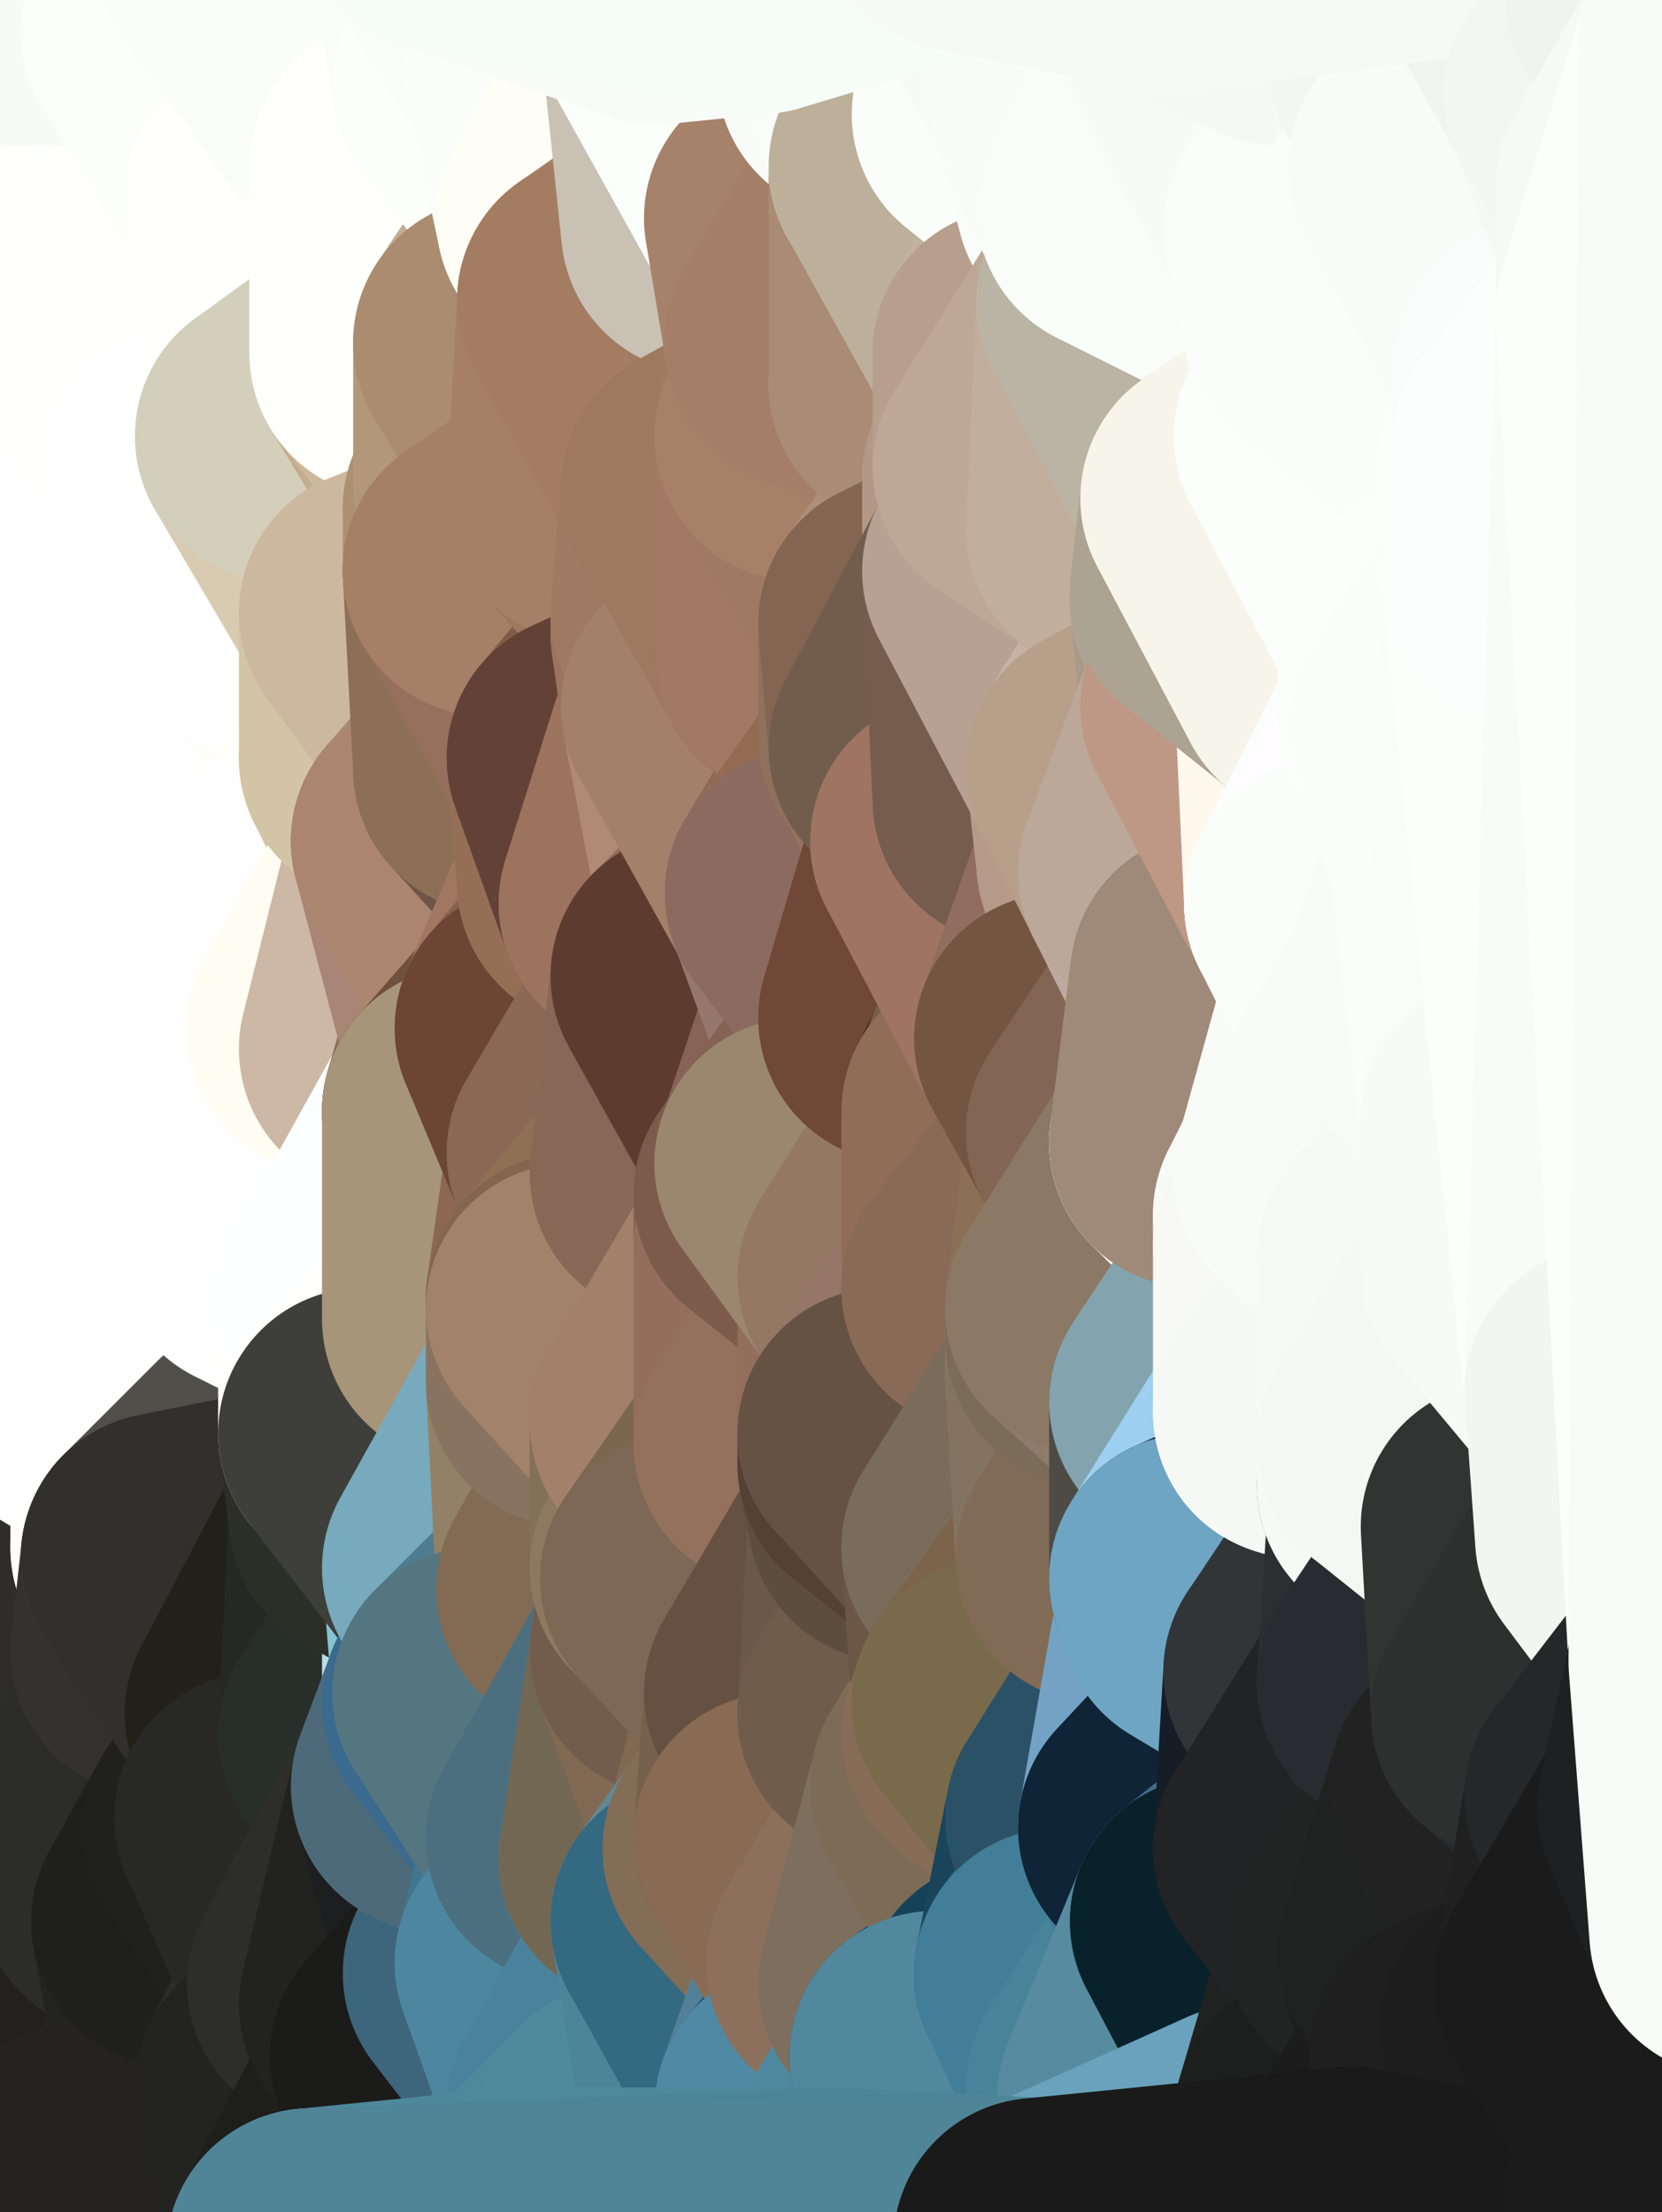 <?xml version="1.0" standalone="yes"?>
<svg width="160" height="213" xmlns="http://www.w3.org/2000/svg" version="1.1" ><rect width="100%" height="100%" fill="#333333" stroke="none"/><polygon points="-11,78 -12,104 -7,81" fill="rgba(255, 255, 255, 1)" stroke="rgba(255, 255, 255, 1)" stroke-width="28" stroke-linejoin="round"/>
		<polygon points="-11,78 -2,55 -2,52" fill="rgba(255, 255, 255, 1)" stroke="rgba(255, 255, 255, 1)" stroke-width="28" stroke-linejoin="round"/>
		<polygon points="-7,81 -12,104 -2,98" fill="rgba(255, 255, 255, 1)" stroke="rgba(255, 255, 255, 1)" stroke-width="28" stroke-linejoin="round"/>
		<polygon points="-12,104 -4,107 -2,98" fill="rgba(255, 255, 255, 1)" stroke="rgba(255, 255, 255, 1)" stroke-width="28" stroke-linejoin="round"/>
		<polygon points="-11,78 -2,52 0,0" fill="rgba(255, 255, 255, 1)" stroke="rgba(255, 255, 255, 1)" stroke-width="28" stroke-linejoin="round"/>
		<polygon points="-11,78 -7,81 -1,72" fill="rgba(255, 255, 255, 1)" stroke="rgba(255, 255, 255, 1)" stroke-width="28" stroke-linejoin="round"/>
		<polygon points="-2,55 -11,78 -1,72" fill="rgba(255, 255, 255, 1)" stroke="rgba(255, 255, 255, 1)" stroke-width="28" stroke-linejoin="round"/>
		<polygon points="-12,104 -4,130 -4,107" fill="rgba(255, 255, 255, 1)" stroke="rgba(255, 255, 255, 1)" stroke-width="28" stroke-linejoin="round"/>
		<polygon points="-4,130 -12,104 0,212" fill="rgba(255, 255, 253, 1)" stroke="rgba(255, 255, 253, 1)" stroke-width="28" stroke-linejoin="round"/>
		<polygon points="-4,107 -4,130 5,123" fill="rgba(255, 255, 255, 1)" stroke="rgba(255, 255, 255, 1)" stroke-width="28" stroke-linejoin="round"/>
		<polygon points="-4,130 5,124 5,123" fill="rgba(255, 255, 255, 1)" stroke="rgba(255, 255, 255, 1)" stroke-width="28" stroke-linejoin="round"/>
		<polygon points="-4,107 5,123 7,113" fill="rgba(255, 255, 255, 1)" stroke="rgba(255, 255, 255, 1)" stroke-width="28" stroke-linejoin="round"/>
		<polygon points="5,124 -4,130 5,133" fill="rgba(255, 255, 255, 1)" stroke="rgba(255, 255, 255, 1)" stroke-width="28" stroke-linejoin="round"/>
		<polygon points="-7,81 -2,98 2,97" fill="rgba(255, 255, 255, 1)" stroke="rgba(255, 255, 255, 1)" stroke-width="28" stroke-linejoin="round"/>
		<polygon points="0,0 -2,52 8,26" fill="rgba(255, 255, 253, 1)" stroke="rgba(255, 255, 253, 1)" stroke-width="28" stroke-linejoin="round"/>
		<polygon points="-2,52 8,29 8,26" fill="rgba(255, 255, 253, 1)" stroke="rgba(255, 255, 253, 1)" stroke-width="28" stroke-linejoin="round"/>
		<polygon points="-7,81 2,97 8,87" fill="rgba(255, 255, 255, 1)" stroke="rgba(255, 255, 255, 1)" stroke-width="28" stroke-linejoin="round"/>
		<polygon points="-4,130 0,212 6,156" fill="rgba(59, 58, 53, 1)" stroke="rgba(59, 58, 53, 1)" stroke-width="28" stroke-linejoin="round"/>
		<polygon points="-2,98 -4,107 2,97" fill="rgba(255, 255, 255, 1)" stroke="rgba(255, 255, 255, 1)" stroke-width="28" stroke-linejoin="round"/>
		<polygon points="-1,72 -7,81 8,87" fill="rgba(255, 255, 255, 1)" stroke="rgba(255, 255, 255, 1)" stroke-width="28" stroke-linejoin="round"/>
		<polygon points="-2,52 7,46 8,29" fill="rgba(255, 255, 255, 1)" stroke="rgba(255, 255, 255, 1)" stroke-width="28" stroke-linejoin="round"/>
		<polygon points="-2,55 -1,72 7,71" fill="rgba(255, 255, 255, 1)" stroke="rgba(255, 255, 255, 1)" stroke-width="28" stroke-linejoin="round"/>
		<polygon points="5,133 -4,130 6,156" fill="rgba(255, 255, 255, 1)" stroke="rgba(255, 255, 255, 1)" stroke-width="28" stroke-linejoin="round"/>
		<polygon points="6,156 0,212 12,182" fill="rgba(37, 36, 32, 1)" stroke="rgba(37, 36, 32, 1)" stroke-width="28" stroke-linejoin="round"/>
		<polygon points="7,71 -1,72 8,87" fill="rgba(255, 255, 255, 1)" stroke="rgba(255, 255, 255, 1)" stroke-width="28" stroke-linejoin="round"/>
		<polygon points="2,97 -4,107 7,113" fill="rgba(255, 255, 255, 1)" stroke="rgba(255, 255, 255, 1)" stroke-width="28" stroke-linejoin="round"/>
		<polygon points="8,87 2,97 12,89" fill="rgba(255, 255, 255, 1)" stroke="rgba(255, 255, 255, 1)" stroke-width="28" stroke-linejoin="round"/>
		<polygon points="-2,52 -2,55 7,46" fill="rgba(255, 255, 255, 1)" stroke="rgba(255, 255, 255, 1)" stroke-width="28" stroke-linejoin="round"/>
		<polygon points="5,133 6,156 15,149" fill="rgba(253, 253, 253, 1)" stroke="rgba(253, 253, 253, 1)" stroke-width="28" stroke-linejoin="round"/>
		<polygon points="7,113 5,123 15,115" fill="rgba(255, 255, 255, 1)" stroke="rgba(255, 255, 255, 1)" stroke-width="28" stroke-linejoin="round"/>
		<polygon points="5,133 15,149 15,139" fill="rgba(255, 255, 255, 1)" stroke="rgba(255, 255, 255, 1)" stroke-width="28" stroke-linejoin="round"/>
		<polygon points="0,212 10,208 12,182" fill="rgba(30, 29, 25, 1)" stroke="rgba(30, 29, 25, 1)" stroke-width="28" stroke-linejoin="round"/>
		<polygon points="17,61 7,71 17,63" fill="rgba(255, 255, 255, 1)" stroke="rgba(255, 255, 255, 1)" stroke-width="28" stroke-linejoin="round"/>
		<polygon points="-2,55 7,71 17,61" fill="rgba(255, 255, 255, 1)" stroke="rgba(255, 255, 255, 1)" stroke-width="28" stroke-linejoin="round"/>
		<polygon points="12,89 2,97 17,94" fill="rgba(255, 255, 255, 1)" stroke="rgba(255, 255, 255, 1)" stroke-width="28" stroke-linejoin="round"/>
		<polygon points="15,149 6,156 16,150" fill="rgba(84, 86, 75, 1)" stroke="rgba(84, 86, 75, 1)" stroke-width="28" stroke-linejoin="round"/>
		<polygon points="6,156 15,159 16,150" fill="rgba(62, 64, 53, 1)" stroke="rgba(62, 64, 53, 1)" stroke-width="28" stroke-linejoin="round"/>
		<polygon points="17,63 7,71 18,68" fill="rgba(255, 255, 255, 1)" stroke="rgba(255, 255, 255, 1)" stroke-width="28" stroke-linejoin="round"/>
		<polygon points="7,46 -2,55 17,61" fill="rgba(255, 255, 255, 1)" stroke="rgba(255, 255, 255, 1)" stroke-width="28" stroke-linejoin="round"/>
		<polygon points="0,0 8,26 16,3" fill="rgba(251, 253, 250, 1)" stroke="rgba(251, 253, 250, 1)" stroke-width="28" stroke-linejoin="round"/>
		<polygon points="13,0 0,0 16,3" fill="rgba(247, 252, 246, 1)" stroke="rgba(247, 252, 246, 1)" stroke-width="28" stroke-linejoin="round"/>
		<polygon points="17,185 10,208 20,202" fill="rgba(39, 38, 34, 1)" stroke="rgba(39, 38, 34, 1)" stroke-width="28" stroke-linejoin="round"/>
		<polygon points="16,3 8,26 18,20" fill="rgba(253, 253, 251, 1)" stroke="rgba(253, 253, 251, 1)" stroke-width="28" stroke-linejoin="round"/>
		<polygon points="8,29 7,46 18,45" fill="rgba(255, 255, 253, 1)" stroke="rgba(255, 255, 253, 1)" stroke-width="28" stroke-linejoin="round"/>
		<polygon points="2,97 7,113 17,94" fill="rgba(255, 255, 255, 1)" stroke="rgba(255, 255, 255, 1)" stroke-width="28" stroke-linejoin="round"/>
		<polygon points="12,182 10,208 17,185" fill="rgba(34, 33, 29, 1)" stroke="rgba(34, 33, 29, 1)" stroke-width="28" stroke-linejoin="round"/>
		<polygon points="6,156 12,182 15,159" fill="rgba(46, 45, 41, 1)" stroke="rgba(46, 45, 41, 1)" stroke-width="28" stroke-linejoin="round"/>
		<polygon points="12,182 17,185 22,176" fill="rgba(44, 45, 40, 1)" stroke="rgba(44, 45, 40, 1)" stroke-width="28" stroke-linejoin="round"/>
		<polygon points="12,89 17,94 22,86" fill="rgba(255, 255, 255, 1)" stroke="rgba(255, 255, 255, 1)" stroke-width="28" stroke-linejoin="round"/>
		<polygon points="7,46 17,61 18,45" fill="rgba(255, 255, 255, 1)" stroke="rgba(255, 255, 255, 1)" stroke-width="28" stroke-linejoin="round"/>
		<polygon points="5,123 5,124 15,115" fill="rgba(255, 255, 255, 1)" stroke="rgba(255, 255, 255, 1)" stroke-width="28" stroke-linejoin="round"/>
		<polygon points="13,0 16,3 23,-5" fill="rgba(249, 251, 248, 1)" stroke="rgba(249, 251, 248, 1)" stroke-width="28" stroke-linejoin="round"/>
		<polygon points="15,159 12,182 22,176" fill="rgba(44, 44, 42, 1)" stroke="rgba(44, 44, 42, 1)" stroke-width="28" stroke-linejoin="round"/>
		<polygon points="8,87 12,89 22,86" fill="rgba(255, 255, 255, 1)" stroke="rgba(255, 255, 255, 1)" stroke-width="28" stroke-linejoin="round"/>
		<polygon points="8,26 8,29 18,20" fill="rgba(255, 255, 253, 1)" stroke="rgba(255, 255, 253, 1)" stroke-width="28" stroke-linejoin="round"/>
		<polygon points="7,113 15,115 17,94" fill="rgba(255, 255, 255, 1)" stroke="rgba(255, 255, 255, 1)" stroke-width="28" stroke-linejoin="round"/>
		<polygon points="15,139 15,149 25,141" fill="rgba(255, 255, 253, 1)" stroke="rgba(255, 255, 253, 1)" stroke-width="28" stroke-linejoin="round"/>
		<polygon points="18,68 7,71 22,86" fill="rgba(255, 255, 255, 1)" stroke="rgba(255, 255, 255, 1)" stroke-width="28" stroke-linejoin="round"/>
		<polygon points="7,71 8,87 22,86" fill="rgba(255, 255, 255, 1)" stroke="rgba(255, 255, 255, 1)" stroke-width="28" stroke-linejoin="round"/>
		<polygon points="5,124 5,133 15,139" fill="rgba(255, 255, 255, 1)" stroke="rgba(255, 255, 255, 1)" stroke-width="28" stroke-linejoin="round"/>
		<polygon points="15,159 22,176 26,165" fill="rgba(43, 43, 41, 1)" stroke="rgba(43, 43, 41, 1)" stroke-width="28" stroke-linejoin="round"/>
		<polygon points="25,112 15,115 25,120" fill="rgba(255, 255, 255, 1)" stroke="rgba(255, 255, 255, 1)" stroke-width="28" stroke-linejoin="round"/>
		<polygon points="15,115 5,124 25,120" fill="rgba(255, 255, 255, 1)" stroke="rgba(255, 255, 255, 1)" stroke-width="28" stroke-linejoin="round"/>
		<polygon points="15,149 16,150 25,141" fill="rgba(255, 255, 250, 1)" stroke="rgba(255, 255, 250, 1)" stroke-width="28" stroke-linejoin="round"/>
		<polygon points="17,61 17,63 27,60" fill="rgba(255, 255, 255, 1)" stroke="rgba(255, 255, 255, 1)" stroke-width="28" stroke-linejoin="round"/>
		<polygon points="22,176 25,175 26,165" fill="rgba(30, 30, 28, 1)" stroke="rgba(30, 30, 28, 1)" stroke-width="28" stroke-linejoin="round"/>
		<polygon points="5,124 15,139 25,120" fill="rgba(255, 255, 255, 1)" stroke="rgba(255, 255, 255, 1)" stroke-width="28" stroke-linejoin="round"/>
		<polygon points="17,94 15,115 25,112" fill="rgba(255, 255, 255, 1)" stroke="rgba(255, 255, 255, 1)" stroke-width="28" stroke-linejoin="round"/>
		<polygon points="18,45 27,42 28,37" fill="rgba(255, 255, 255, 1)" stroke="rgba(255, 255, 255, 1)" stroke-width="28" stroke-linejoin="round"/>
		<polygon points="28,35 18,45 28,37" fill="rgba(255, 255, 253, 1)" stroke="rgba(255, 255, 253, 1)" stroke-width="28" stroke-linejoin="round"/>
		<polygon points="8,29 18,45 28,35" fill="rgba(255, 255, 253, 1)" stroke="rgba(255, 255, 253, 1)" stroke-width="28" stroke-linejoin="round"/>
		<polygon points="18,20 8,29 28,35" fill="rgba(255, 255, 253, 1)" stroke="rgba(255, 255, 253, 1)" stroke-width="28" stroke-linejoin="round"/>
		<polygon points="17,63 18,68 27,60" fill="rgba(255, 255, 255, 1)" stroke="rgba(255, 255, 255, 1)" stroke-width="28" stroke-linejoin="round"/>
		<polygon points="20,202 10,208 30,217" fill="rgba(37, 38, 33, 1)" stroke="rgba(37, 38, 33, 1)" stroke-width="28" stroke-linejoin="round"/>
		<polygon points="17,185 20,202 27,201" fill="rgba(35, 36, 31, 1)" stroke="rgba(35, 36, 31, 1)" stroke-width="28" stroke-linejoin="round"/>
		<polygon points="17,94 25,112 27,111" fill="rgba(255, 255, 255, 1)" stroke="rgba(255, 255, 255, 1)" stroke-width="28" stroke-linejoin="round"/>
		<polygon points="18,45 17,61 27,60" fill="rgba(255, 255, 255, 1)" stroke="rgba(255, 255, 255, 1)" stroke-width="28" stroke-linejoin="round"/>
		<polygon points="16,3 18,20 26,19" fill="rgba(253, 255, 252, 1)" stroke="rgba(253, 255, 252, 1)" stroke-width="28" stroke-linejoin="round"/>
		<polygon points="17,94 27,111 32,99" fill="rgba(255, 255, 255, 1)" stroke="rgba(255, 255, 255, 1)" stroke-width="28" stroke-linejoin="round"/>
		<polygon points="17,185 27,201 32,191" fill="rgba(32, 33, 28, 1)" stroke="rgba(32, 33, 28, 1)" stroke-width="28" stroke-linejoin="round"/>
		<polygon points="26,19 18,20 28,35" fill="rgba(255, 255, 253, 1)" stroke="rgba(255, 255, 253, 1)" stroke-width="28" stroke-linejoin="round"/>
		<polygon points="15,139 25,141 25,120" fill="rgba(255, 255, 255, 1)" stroke="rgba(255, 255, 255, 1)" stroke-width="28" stroke-linejoin="round"/>
		<polygon points="0,0 13,0 23,-5" fill="rgba(246, 251, 245, 1)" stroke="rgba(246, 251, 245, 1)" stroke-width="28" stroke-linejoin="round"/>
		<polygon points="23,-5 16,3 33,9" fill="rgba(250, 252, 249, 1)" stroke="rgba(250, 252, 249, 1)" stroke-width="28" stroke-linejoin="round"/>
		<polygon points="16,3 26,19 33,9" fill="rgba(252, 254, 251, 1)" stroke="rgba(252, 254, 251, 1)" stroke-width="28" stroke-linejoin="round"/>
		<polygon points="22,86 17,94 32,99" fill="rgba(255, 255, 255, 1)" stroke="rgba(255, 255, 255, 1)" stroke-width="28" stroke-linejoin="round"/>
		<polygon points="28,85 22,86 32,99" fill="rgba(255, 255, 255, 1)" stroke="rgba(255, 255, 255, 1)" stroke-width="28" stroke-linejoin="round"/>
		<polygon points="27,201 20,202 30,217" fill="rgba(36, 37, 32, 1)" stroke="rgba(36, 37, 32, 1)" stroke-width="28" stroke-linejoin="round"/>
		<polygon points="10,208 0,212 30,217" fill="rgba(36, 35, 31, 1)" stroke="rgba(36, 35, 31, 1)" stroke-width="28" stroke-linejoin="round"/>
		<polygon points="18,68 22,86 28,85" fill="rgba(255, 255, 255, 1)" stroke="rgba(255, 255, 255, 1)" stroke-width="28" stroke-linejoin="round"/>
		<polygon points="18,45 27,60 27,42" fill="rgba(255, 255, 255, 1)" stroke="rgba(255, 255, 255, 1)" stroke-width="28" stroke-linejoin="round"/>
		<polygon points="25,112 25,120 27,111" fill="rgba(255, 255, 255, 1)" stroke="rgba(255, 255, 255, 1)" stroke-width="28" stroke-linejoin="round"/>
		<polygon points="16,150 15,159 26,165" fill="rgba(51, 50, 46, 1)" stroke="rgba(51, 50, 46, 1)" stroke-width="28" stroke-linejoin="round"/>
		<polygon points="35,137 25,141 35,138" fill="rgba(254, 255, 250, 1)" stroke="rgba(254, 255, 250, 1)" stroke-width="28" stroke-linejoin="round"/>
		<polygon points="26,165 25,175 35,167" fill="rgba(31, 31, 29, 1)" stroke="rgba(31, 31, 29, 1)" stroke-width="28" stroke-linejoin="round"/>
		<polygon points="22,176 17,185 32,191" fill="rgba(31, 32, 27, 1)" stroke="rgba(31, 32, 27, 1)" stroke-width="28" stroke-linejoin="round"/>
		<polygon points="25,175 22,176 32,191" fill="rgba(32, 33, 28, 1)" stroke="rgba(32, 33, 28, 1)" stroke-width="28" stroke-linejoin="round"/>
		<polygon points="25,120 25,141 35,125" fill="rgba(255, 255, 255, 1)" stroke="rgba(255, 255, 255, 1)" stroke-width="28" stroke-linejoin="round"/>
		<polygon points="25,141 35,137 35,125" fill="rgba(255, 255, 253, 1)" stroke="rgba(255, 255, 253, 1)" stroke-width="28" stroke-linejoin="round"/>
		<polygon points="27,60 18,68 37,73" fill="rgba(255, 255, 255, 1)" stroke="rgba(255, 255, 255, 1)" stroke-width="28" stroke-linejoin="round"/>
		<polygon points="18,68 28,85 37,73" fill="rgba(255, 255, 255, 1)" stroke="rgba(255, 255, 255, 1)" stroke-width="28" stroke-linejoin="round"/>
		<polygon points="35,138 25,141 36,146" fill="rgba(250, 251, 246, 1)" stroke="rgba(250, 251, 246, 1)" stroke-width="28" stroke-linejoin="round"/>
		<polygon points="25,141 16,150 36,146" fill="rgba(80, 79, 74, 1)" stroke="rgba(80, 79, 74, 1)" stroke-width="28" stroke-linejoin="round"/>
		<polygon points="33,9 26,19 36,11" fill="rgba(253, 255, 252, 1)" stroke="rgba(253, 255, 252, 1)" stroke-width="28" stroke-linejoin="round"/>
		<polygon points="37,73 28,85 38,75" fill="rgba(255, 254, 250, 1)" stroke="rgba(255, 254, 250, 1)" stroke-width="28" stroke-linejoin="round"/>
		<polygon points="28,35 28,37 38,34" fill="rgba(255, 255, 253, 1)" stroke="rgba(255, 255, 253, 1)" stroke-width="28" stroke-linejoin="round"/>
		<polygon points="36,11 26,19 38,16" fill="rgba(253, 255, 252, 1)" stroke="rgba(253, 255, 252, 1)" stroke-width="28" stroke-linejoin="round"/>
		<polygon points="32,99 27,111 37,101" fill="rgba(255, 255, 255, 1)" stroke="rgba(255, 255, 255, 1)" stroke-width="28" stroke-linejoin="round"/>
		<polygon points="32,191 27,201 37,193" fill="rgba(44, 45, 40, 1)" stroke="rgba(44, 45, 40, 1)" stroke-width="28" stroke-linejoin="round"/>
		<polygon points="16,150 26,165 36,146" fill="rgba(49, 48, 44, 1)" stroke="rgba(49, 48, 44, 1)" stroke-width="28" stroke-linejoin="round"/>
		<polygon points="37,193 27,201 40,198" fill="rgba(38, 38, 36, 1)" stroke="rgba(38, 38, 36, 1)" stroke-width="28" stroke-linejoin="round"/>
		<polygon points="26,19 28,35 38,34" fill="rgba(255, 255, 253, 1)" stroke="rgba(255, 255, 253, 1)" stroke-width="28" stroke-linejoin="round"/>
		<polygon points="37,59 27,60 37,73" fill="rgba(254, 253, 248, 1)" stroke="rgba(254, 253, 248, 1)" stroke-width="28" stroke-linejoin="round"/>
		<polygon points="27,42 27,60 37,59" fill="rgba(255, 255, 255, 1)" stroke="rgba(255, 255, 255, 1)" stroke-width="28" stroke-linejoin="round"/>
		<polygon points="27,111 25,120 35,125" fill="rgba(255, 255, 255, 1)" stroke="rgba(255, 255, 255, 1)" stroke-width="28" stroke-linejoin="round"/>
		<polygon points="35,167 25,175 42,172" fill="rgba(37, 38, 30, 1)" stroke="rgba(37, 38, 30, 1)" stroke-width="28" stroke-linejoin="round"/>
		<polygon points="38,75 28,85 42,81" fill="rgba(255, 254, 248, 1)" stroke="rgba(255, 254, 248, 1)" stroke-width="28" stroke-linejoin="round"/>
		<polygon points="28,37 27,42 38,34" fill="rgba(255, 255, 253, 1)" stroke="rgba(255, 255, 253, 1)" stroke-width="28" stroke-linejoin="round"/>
		<polygon points="38,16 26,19 38,34" fill="rgba(255, 255, 253, 1)" stroke="rgba(255, 255, 253, 1)" stroke-width="28" stroke-linejoin="round"/>
		<polygon points="26,165 35,167 36,146" fill="rgba(33, 33, 25, 1)" stroke="rgba(33, 33, 25, 1)" stroke-width="28" stroke-linejoin="round"/>
		<polygon points="35,167 42,172 45,164" fill="rgba(46, 43, 38, 1)" stroke="rgba(46, 43, 38, 1)" stroke-width="28" stroke-linejoin="round"/>
		<polygon points="37,101 27,111 45,107" fill="rgba(255, 255, 255, 1)" stroke="rgba(255, 255, 255, 1)" stroke-width="28" stroke-linejoin="round"/>
		<polygon points="23,-5 33,9 43,-9" fill="rgba(250, 252, 249, 1)" stroke="rgba(250, 252, 249, 1)" stroke-width="28" stroke-linejoin="round"/>
		<polygon points="25,175 32,191 42,172" fill="rgba(40, 40, 38, 1)" stroke="rgba(40, 40, 38, 1)" stroke-width="28" stroke-linejoin="round"/>
		<polygon points="35,125 35,137 45,127" fill="rgba(255, 255, 253, 1)" stroke="rgba(255, 255, 253, 1)" stroke-width="28" stroke-linejoin="round"/>
		<polygon points="36,146 35,167 45,151" fill="rgba(38, 40, 35, 1)" stroke="rgba(38, 40, 35, 1)" stroke-width="28" stroke-linejoin="round"/>
		<polygon points="27,201 30,217 40,198" fill="rgba(35, 35, 33, 1)" stroke="rgba(35, 35, 33, 1)" stroke-width="28" stroke-linejoin="round"/>
		<polygon points="47,49 37,59 47,55" fill="rgba(200, 179, 150, 1)" stroke="rgba(200, 179, 150, 1)" stroke-width="28" stroke-linejoin="round"/>
		<polygon points="37,101 45,107 47,100" fill="rgba(177, 160, 140, 1)" stroke="rgba(177, 160, 140, 1)" stroke-width="28" stroke-linejoin="round"/>
		<polygon points="37,193 40,198 47,190" fill="rgba(34, 34, 32, 1)" stroke="rgba(34, 34, 32, 1)" stroke-width="28" stroke-linejoin="round"/>
		<polygon points="27,42 37,59 47,49" fill="rgba(217, 203, 177, 1)" stroke="rgba(217, 203, 177, 1)" stroke-width="28" stroke-linejoin="round"/>
		<polygon points="38,34 27,42 47,49" fill="rgba(212, 207, 187, 1)" stroke="rgba(212, 207, 187, 1)" stroke-width="28" stroke-linejoin="round"/>
		<polygon points="36,11 38,16 46,8" fill="rgba(252, 254, 251, 1)" stroke="rgba(252, 254, 251, 1)" stroke-width="28" stroke-linejoin="round"/>
		<polygon points="33,9 36,11 46,8" fill="rgba(252, 254, 251, 1)" stroke="rgba(252, 254, 251, 1)" stroke-width="28" stroke-linejoin="round"/>
		<polygon points="45,151 35,167 45,164" fill="rgba(40, 46, 42, 1)" stroke="rgba(40, 46, 42, 1)" stroke-width="28" stroke-linejoin="round"/>
		<polygon points="27,111 35,125 45,107" fill="rgba(255, 254, 255, 1)" stroke="rgba(255, 254, 255, 1)" stroke-width="28" stroke-linejoin="round"/>
		<polygon points="28,85 32,99 42,81" fill="rgba(255, 254, 255, 1)" stroke="rgba(255, 254, 255, 1)" stroke-width="28" stroke-linejoin="round"/>
		<polygon points="38,75 42,81 48,74" fill="rgba(198, 177, 150, 1)" stroke="rgba(198, 177, 150, 1)" stroke-width="28" stroke-linejoin="round"/>
		<polygon points="37,73 38,75 48,74" fill="rgba(212, 197, 168, 1)" stroke="rgba(212, 197, 168, 1)" stroke-width="28" stroke-linejoin="round"/>
		<polygon points="38,34 47,49 48,47" fill="rgba(197, 172, 142, 1)" stroke="rgba(197, 172, 142, 1)" stroke-width="28" stroke-linejoin="round"/>
		<polygon points="45,151 45,164 46,163" fill="rgba(183, 221, 232, 1)" stroke="rgba(183, 221, 232, 1)" stroke-width="28" stroke-linejoin="round"/>
		<polygon points="43,-9 33,9 46,8" fill="rgba(250, 252, 249, 1)" stroke="rgba(250, 252, 249, 1)" stroke-width="28" stroke-linejoin="round"/>
		<polygon points="32,191 37,193 42,172" fill="rgba(45, 46, 41, 1)" stroke="rgba(45, 46, 41, 1)" stroke-width="28" stroke-linejoin="round"/>
		<polygon points="32,99 37,101 42,81" fill="rgba(255, 252, 241, 1)" stroke="rgba(255, 252, 241, 1)" stroke-width="28" stroke-linejoin="round"/>
		<polygon points="40,198 30,217 50,215" fill="rgba(30, 30, 28, 1)" stroke="rgba(30, 30, 28, 1)" stroke-width="28" stroke-linejoin="round"/>
		<polygon points="38,34 48,47 48,33" fill="rgba(204, 185, 155, 1)" stroke="rgba(204, 185, 155, 1)" stroke-width="28" stroke-linejoin="round"/>
		<polygon points="42,81 37,101 47,100" fill="rgba(205, 184, 165, 1)" stroke="rgba(205, 184, 165, 1)" stroke-width="28" stroke-linejoin="round"/>
		<polygon points="42,172 37,193 47,190" fill="rgba(34, 35, 30, 1)" stroke="rgba(34, 35, 30, 1)" stroke-width="28" stroke-linejoin="round"/>
		<polygon points="37,59 37,73 48,74" fill="rgba(211, 196, 165, 1)" stroke="rgba(211, 196, 165, 1)" stroke-width="28" stroke-linejoin="round"/>
		<polygon points="38,16 38,34 48,33" fill="rgba(254, 255, 250, 1)" stroke="rgba(254, 255, 250, 1)" stroke-width="28" stroke-linejoin="round"/>
		<polygon points="35,125 45,127 45,107" fill="rgba(252, 255, 255, 1)" stroke="rgba(252, 255, 255, 1)" stroke-width="28" stroke-linejoin="round"/>
		<polygon points="47,55 37,59 48,74" fill="rgba(204, 184, 159, 1)" stroke="rgba(204, 184, 159, 1)" stroke-width="28" stroke-linejoin="round"/>
		<polygon points="35,138 36,146 45,151" fill="rgba(44, 47, 40, 1)" stroke="rgba(44, 47, 40, 1)" stroke-width="28" stroke-linejoin="round"/>
		<polygon points="42,172 47,190 55,177" fill="rgba(29, 30, 32, 1)" stroke="rgba(29, 30, 32, 1)" stroke-width="28" stroke-linejoin="round"/>
		<polygon points="45,127 55,126 55,125" fill="rgba(138, 127, 107, 1)" stroke="rgba(138, 127, 107, 1)" stroke-width="28" stroke-linejoin="round"/>
		<polygon points="45,151 46,163 56,153" fill="rgba(133, 195, 210, 1)" stroke="rgba(133, 195, 210, 1)" stroke-width="28" stroke-linejoin="round"/>
		<polygon points="46,8 38,16 56,21" fill="rgba(253, 255, 252, 1)" stroke="rgba(253, 255, 252, 1)" stroke-width="28" stroke-linejoin="round"/>
		<polygon points="38,16 48,33 56,21" fill="rgba(255, 255, 251, 1)" stroke="rgba(255, 255, 251, 1)" stroke-width="28" stroke-linejoin="round"/>
		<polygon points="47,190 52,189 55,177" fill="rgba(74, 120, 143, 1)" stroke="rgba(74, 120, 143, 1)" stroke-width="28" stroke-linejoin="round"/>
		<polygon points="55,126 45,127 55,133" fill="rgba(236, 236, 226, 1)" stroke="rgba(236, 236, 226, 1)" stroke-width="28" stroke-linejoin="round"/>
		<polygon points="35,137 35,138 55,133" fill="rgba(255, 255, 253, 1)" stroke="rgba(255, 255, 253, 1)" stroke-width="28" stroke-linejoin="round"/>
		<polygon points="45,127 35,137 55,133" fill="rgba(254, 254, 252, 1)" stroke="rgba(254, 254, 252, 1)" stroke-width="28" stroke-linejoin="round"/>
		<polygon points="47,100 45,107 52,99" fill="rgba(141, 108, 91, 1)" stroke="rgba(141, 108, 91, 1)" stroke-width="28" stroke-linejoin="round"/>
		<polygon points="40,198 50,215 57,203" fill="rgba(20, 26, 26, 1)" stroke="rgba(20, 26, 26, 1)" stroke-width="28" stroke-linejoin="round"/>
		<polygon points="48,47 47,49 57,48" fill="rgba(171, 144, 115, 1)" stroke="rgba(171, 144, 115, 1)" stroke-width="28" stroke-linejoin="round"/>
		<polygon points="35,138 45,151 55,133" fill="rgba(62, 63, 58, 1)" stroke="rgba(62, 63, 58, 1)" stroke-width="28" stroke-linejoin="round"/>
		<polygon points="43,-9 46,8 53,7" fill="rgba(250, 252, 249, 1)" stroke="rgba(250, 252, 249, 1)" stroke-width="28" stroke-linejoin="round"/>
		<polygon points="42,81 47,100 52,99" fill="rgba(169, 133, 117, 1)" stroke="rgba(169, 133, 117, 1)" stroke-width="28" stroke-linejoin="round"/>
		<polygon points="56,21 48,33 58,29" fill="rgba(192, 172, 145, 1)" stroke="rgba(192, 172, 145, 1)" stroke-width="28" stroke-linejoin="round"/>
		<polygon points="58,23 56,21 58,29" fill="rgba(192, 169, 137, 1)" stroke="rgba(192, 169, 137, 1)" stroke-width="28" stroke-linejoin="round"/>
		<polygon points="48,74 42,81 58,85" fill="rgba(167, 141, 114, 1)" stroke="rgba(167, 141, 114, 1)" stroke-width="28" stroke-linejoin="round"/>
		<polygon points="42,81 52,99 58,85" fill="rgba(171, 133, 110, 1)" stroke="rgba(171, 133, 110, 1)" stroke-width="28" stroke-linejoin="round"/>
		<polygon points="47,190 40,198 57,203" fill="rgba(27, 27, 25, 1)" stroke="rgba(27, 27, 25, 1)" stroke-width="28" stroke-linejoin="round"/>
		<polygon points="52,189 47,190 57,203" fill="rgba(61, 102, 124, 1)" stroke="rgba(61, 102, 124, 1)" stroke-width="28" stroke-linejoin="round"/>
		<polygon points="52,99 45,107 57,111" fill="rgba(111, 80, 62, 1)" stroke="rgba(111, 80, 62, 1)" stroke-width="28" stroke-linejoin="round"/>
		<polygon points="45,107 55,125 57,111" fill="rgba(132, 98, 71, 1)" stroke="rgba(132, 98, 71, 1)" stroke-width="28" stroke-linejoin="round"/>
		<polygon points="47,49 47,55 57,48" fill="rgba(173, 143, 115, 1)" stroke="rgba(173, 143, 115, 1)" stroke-width="28" stroke-linejoin="round"/>
		<polygon points="53,7 46,8 56,21" fill="rgba(252, 254, 251, 1)" stroke="rgba(252, 254, 251, 1)" stroke-width="28" stroke-linejoin="round"/>
		<polygon points="45,164 42,172 55,177" fill="rgba(77, 106, 122, 1)" stroke="rgba(77, 106, 122, 1)" stroke-width="28" stroke-linejoin="round"/>
		<polygon points="46,163 45,164 55,177" fill="rgba(58, 106, 142, 1)" stroke="rgba(58, 106, 142, 1)" stroke-width="28" stroke-linejoin="round"/>
		<polygon points="45,107 45,127 55,125" fill="rgba(166, 149, 121, 1)" stroke="rgba(166, 149, 121, 1)" stroke-width="28" stroke-linejoin="round"/>
		<polygon points="57,203 50,215 60,205" fill="rgba(76, 128, 142, 1)" stroke="rgba(76, 128, 142, 1)" stroke-width="28" stroke-linejoin="round"/>
		<polygon points="57,73 48,74 58,85" fill="rgba(109, 85, 73, 1)" stroke="rgba(109, 85, 73, 1)" stroke-width="28" stroke-linejoin="round"/>
		<polygon points="47,55 48,74 57,73" fill="rgba(141, 111, 85, 1)" stroke="rgba(141, 111, 85, 1)" stroke-width="28" stroke-linejoin="round"/>
		<polygon points="48,33 48,47 57,48" fill="rgba(178, 151, 122, 1)" stroke="rgba(178, 151, 122, 1)" stroke-width="28" stroke-linejoin="round"/>
		<polygon points="55,133 45,151 56,153" fill="rgba(119, 170, 189, 1)" stroke="rgba(119, 170, 189, 1)" stroke-width="28" stroke-linejoin="round"/>
		<polygon points="43,-9 53,7 63,-2" fill="rgba(250, 252, 249, 1)" stroke="rgba(250, 252, 249, 1)" stroke-width="28" stroke-linejoin="round"/>
		<polygon points="55,177 52,189 62,179" fill="rgba(64, 118, 144, 1)" stroke="rgba(64, 118, 144, 1)" stroke-width="28" stroke-linejoin="round"/>
		<polygon points="58,85 52,99 62,87" fill="rgba(161, 119, 97, 1)" stroke="rgba(161, 119, 97, 1)" stroke-width="28" stroke-linejoin="round"/>
		<polygon points="56,153 46,163 65,159" fill="rgba(79, 124, 143, 1)" stroke="rgba(79, 124, 143, 1)" stroke-width="28" stroke-linejoin="round"/>
		<polygon points="48,33 57,48 58,29" fill="rgba(171, 140, 112, 1)" stroke="rgba(171, 140, 112, 1)" stroke-width="28" stroke-linejoin="round"/>
		<polygon points="63,-2 53,7 66,3" fill="rgba(249, 251, 248, 1)" stroke="rgba(249, 251, 248, 1)" stroke-width="28" stroke-linejoin="round"/>
		<polygon points="65,151 56,153 65,159" fill="rgba(122, 98, 86, 1)" stroke="rgba(122, 98, 86, 1)" stroke-width="28" stroke-linejoin="round"/>
		<polygon points="55,133 56,153 65,137" fill="rgba(146, 129, 103, 1)" stroke="rgba(146, 129, 103, 1)" stroke-width="28" stroke-linejoin="round"/>
		<polygon points="47,55 57,73 67,61" fill="rgba(150, 112, 93, 1)" stroke="rgba(150, 112, 93, 1)" stroke-width="28" stroke-linejoin="round"/>
		<polygon points="67,59 47,55 67,61" fill="rgba(159, 118, 96, 1)" stroke="rgba(159, 118, 96, 1)" stroke-width="28" stroke-linejoin="round"/>
		<polygon points="62,87 52,99 67,94" fill="rgba(135, 97, 78, 1)" stroke="rgba(135, 97, 78, 1)" stroke-width="28" stroke-linejoin="round"/>
		<polygon points="57,48 47,55 67,59" fill="rgba(165, 128, 102, 1)" stroke="rgba(165, 128, 102, 1)" stroke-width="28" stroke-linejoin="round"/>
		<polygon points="62,179 52,189 67,185" fill="rgba(61, 115, 143, 1)" stroke="rgba(61, 115, 143, 1)" stroke-width="28" stroke-linejoin="round"/>
		<polygon points="65,151 65,159 66,152" fill="rgba(117, 96, 75, 1)" stroke="rgba(117, 96, 75, 1)" stroke-width="28" stroke-linejoin="round"/>
		<polygon points="46,163 55,177 65,159" fill="rgba(84, 118, 128, 1)" stroke="rgba(84, 118, 128, 1)" stroke-width="28" stroke-linejoin="round"/>
		<polygon points="57,111 55,125 65,113" fill="rgba(141, 103, 82, 1)" stroke="rgba(141, 103, 82, 1)" stroke-width="28" stroke-linejoin="round"/>
		<polygon points="67,61 57,73 68,68" fill="rgba(128, 92, 70, 1)" stroke="rgba(128, 92, 70, 1)" stroke-width="28" stroke-linejoin="round"/>
		<polygon points="58,23 58,29 68,22" fill="rgba(176, 145, 116, 1)" stroke="rgba(176, 145, 116, 1)" stroke-width="28" stroke-linejoin="round"/>
		<polygon points="65,137 56,153 65,151" fill="rgba(131, 107, 83, 1)" stroke="rgba(131, 107, 83, 1)" stroke-width="28" stroke-linejoin="round"/>
		<polygon points="57,48 67,59 68,47" fill="rgba(159, 119, 94, 1)" stroke="rgba(159, 119, 94, 1)" stroke-width="28" stroke-linejoin="round"/>
		<polygon points="56,21 58,23 68,22" fill="rgba(190, 170, 145, 1)" stroke="rgba(190, 170, 145, 1)" stroke-width="28" stroke-linejoin="round"/>
		<polygon points="52,99 57,111 67,94" fill="rgba(108, 69, 52, 1)" stroke="rgba(108, 69, 52, 1)" stroke-width="28" stroke-linejoin="round"/>
		<polygon points="52,189 57,203 67,185" fill="rgba(77, 135, 159, 1)" stroke="rgba(77, 135, 159, 1)" stroke-width="28" stroke-linejoin="round"/>
		<polygon points="55,177 62,179 65,159" fill="rgba(75, 111, 127, 1)" stroke="rgba(75, 111, 127, 1)" stroke-width="28" stroke-linejoin="round"/>
		<polygon points="55,126 55,133 65,137" fill="rgba(136, 115, 96, 1)" stroke="rgba(136, 115, 96, 1)" stroke-width="28" stroke-linejoin="round"/>
		<polygon points="62,87 67,94 72,89" fill="rgba(134, 99, 79, 1)" stroke="rgba(134, 99, 79, 1)" stroke-width="28" stroke-linejoin="round"/>
		<polygon points="62,179 67,185 72,178" fill="rgba(83, 140, 160, 1)" stroke="rgba(83, 140, 160, 1)" stroke-width="28" stroke-linejoin="round"/>
		<polygon points="58,29 57,48 68,47" fill="rgba(165, 128, 102, 1)" stroke="rgba(165, 128, 102, 1)" stroke-width="28" stroke-linejoin="round"/>
		<polygon points="53,7 56,21 66,3" fill="rgba(251, 253, 250, 1)" stroke="rgba(251, 253, 250, 1)" stroke-width="28" stroke-linejoin="round"/>
		<polygon points="57,73 58,85 62,87" fill="rgba(148, 111, 85, 1)" stroke="rgba(148, 111, 85, 1)" stroke-width="28" stroke-linejoin="round"/>
		<polygon points="63,-2 66,3 73,-3" fill="rgba(247, 253, 249, 1)" stroke="rgba(247, 253, 249, 1)" stroke-width="28" stroke-linejoin="round"/>
		<polygon points="57,203 60,205 70,204" fill="rgba(76, 137, 155, 1)" stroke="rgba(76, 137, 155, 1)" stroke-width="28" stroke-linejoin="round"/>
		<polygon points="67,185 57,203 70,204" fill="rgba(74, 130, 155, 1)" stroke="rgba(74, 130, 155, 1)" stroke-width="28" stroke-linejoin="round"/>
		<polygon points="66,3 56,21 68,22" fill="rgba(254, 254, 246, 1)" stroke="rgba(254, 254, 246, 1)" stroke-width="28" stroke-linejoin="round"/>
		<polygon points="57,111 65,113 67,94" fill="rgba(139, 104, 85, 1)" stroke="rgba(139, 104, 85, 1)" stroke-width="28" stroke-linejoin="round"/>
		<polygon points="75,115 65,113 75,120" fill="rgba(127, 96, 75, 1)" stroke="rgba(127, 96, 75, 1)" stroke-width="28" stroke-linejoin="round"/>
		<polygon points="65,113 55,125 75,120" fill="rgba(143, 112, 84, 1)" stroke="rgba(143, 112, 84, 1)" stroke-width="28" stroke-linejoin="round"/>
		<polygon points="57,73 62,87 68,68" fill="rgba(99, 65, 55, 1)" stroke="rgba(99, 65, 55, 1)" stroke-width="28" stroke-linejoin="round"/>
		<polygon points="55,125 55,126 75,120" fill="rgba(132, 102, 78, 1)" stroke="rgba(132, 102, 78, 1)" stroke-width="28" stroke-linejoin="round"/>
		<polygon points="55,126 65,137 75,120" fill="rgba(162, 130, 105, 1)" stroke="rgba(162, 130, 105, 1)" stroke-width="28" stroke-linejoin="round"/>
		<polygon points="65,137 65,151 75,139" fill="rgba(130, 113, 87, 1)" stroke="rgba(130, 113, 87, 1)" stroke-width="28" stroke-linejoin="round"/>
		<polygon points="65,159 62,179 72,178" fill="rgba(114, 103, 83, 1)" stroke="rgba(114, 103, 83, 1)" stroke-width="28" stroke-linejoin="round"/>
		<polygon points="65,113 75,115 77,112" fill="rgba(151, 128, 96, 1)" stroke="rgba(151, 128, 96, 1)" stroke-width="28" stroke-linejoin="round"/>
		<polygon points="67,59 67,61 77,63" fill="rgba(161, 125, 103, 1)" stroke="rgba(161, 125, 103, 1)" stroke-width="28" stroke-linejoin="round"/>
		<polygon points="67,61 68,68 77,63" fill="rgba(156, 115, 95, 1)" stroke="rgba(156, 115, 95, 1)" stroke-width="28" stroke-linejoin="round"/>
		<polygon points="65,159 72,178 76,163" fill="rgba(130, 105, 83, 1)" stroke="rgba(130, 105, 83, 1)" stroke-width="28" stroke-linejoin="round"/>
		<polygon points="68,22 58,29 78,33" fill="rgba(165, 128, 101, 1)" stroke="rgba(165, 128, 101, 1)" stroke-width="28" stroke-linejoin="round"/>
		<polygon points="58,29 78,35 78,33" fill="rgba(165, 124, 96, 1)" stroke="rgba(165, 124, 96, 1)" stroke-width="28" stroke-linejoin="round"/>
		<polygon points="58,29 68,47 78,35" fill="rgba(164, 124, 98, 1)" stroke="rgba(164, 124, 98, 1)" stroke-width="28" stroke-linejoin="round"/>
		<polygon points="68,47 77,42 78,35" fill="rgba(166, 126, 100, 1)" stroke="rgba(166, 126, 100, 1)" stroke-width="28" stroke-linejoin="round"/>
		<polygon points="66,152 65,159 76,163" fill="rgba(114, 93, 76, 1)" stroke="rgba(114, 93, 76, 1)" stroke-width="28" stroke-linejoin="round"/>
		<polygon points="72,178 75,177 76,163" fill="rgba(129, 105, 81, 1)" stroke="rgba(129, 105, 81, 1)" stroke-width="28" stroke-linejoin="round"/>
		<polygon points="65,151 66,152 75,139" fill="rgba(141, 121, 96, 1)" stroke="rgba(141, 121, 96, 1)" stroke-width="28" stroke-linejoin="round"/>
		<polygon points="68,68 62,87 72,89" fill="rgba(156, 115, 93, 1)" stroke="rgba(156, 115, 93, 1)" stroke-width="28" stroke-linejoin="round"/>
		<polygon points="77,203 70,204 80,215" fill="rgba(77, 133, 158, 1)" stroke="rgba(77, 133, 158, 1)" stroke-width="28" stroke-linejoin="round"/>
		<polygon points="60,205 50,215 80,215" fill="rgba(78, 137, 155, 1)" stroke="rgba(78, 137, 155, 1)" stroke-width="28" stroke-linejoin="round"/>
		<polygon points="70,204 60,205 80,215" fill="rgba(79, 137, 157, 1)" stroke="rgba(79, 137, 157, 1)" stroke-width="28" stroke-linejoin="round"/>
		<polygon points="76,21 68,22 78,33" fill="rgba(161, 124, 98, 1)" stroke="rgba(161, 124, 98, 1)" stroke-width="28" stroke-linejoin="round"/>
		<polygon points="68,68 72,89 78,86" fill="rgba(176, 138, 115, 1)" stroke="rgba(176, 138, 115, 1)" stroke-width="28" stroke-linejoin="round"/>
		<polygon points="67,94 65,113 77,112" fill="rgba(135, 104, 86, 1)" stroke="rgba(135, 104, 86, 1)" stroke-width="28" stroke-linejoin="round"/>
		<polygon points="66,3 68,22 76,21" fill="rgba(201, 193, 180, 1)" stroke="rgba(201, 193, 180, 1)" stroke-width="28" stroke-linejoin="round"/>
		<polygon points="65,137 75,139 75,120" fill="rgba(163, 128, 106, 1)" stroke="rgba(163, 128, 106, 1)" stroke-width="28" stroke-linejoin="round"/>
		<polygon points="72,178 67,185 82,189" fill="rgba(98, 138, 148, 1)" stroke="rgba(98, 138, 148, 1)" stroke-width="28" stroke-linejoin="round"/>
		<polygon points="72,89 67,94 82,97" fill="rgba(149, 108, 88, 1)" stroke="rgba(149, 108, 88, 1)" stroke-width="28" stroke-linejoin="round"/>
		<polygon points="67,185 70,204 77,203" fill="rgba(76, 133, 153, 1)" stroke="rgba(76, 133, 153, 1)" stroke-width="28" stroke-linejoin="round"/>
		<polygon points="73,-3 66,3 83,7" fill="rgba(248, 253, 247, 1)" stroke="rgba(248, 253, 247, 1)" stroke-width="28" stroke-linejoin="round"/>
		<polygon points="66,3 76,21 83,7" fill="rgba(250, 255, 251, 1)" stroke="rgba(250, 255, 251, 1)" stroke-width="28" stroke-linejoin="round"/>
		<polygon points="67,185 77,203 82,189" fill="rgba(51, 105, 129, 1)" stroke="rgba(51, 105, 129, 1)" stroke-width="28" stroke-linejoin="round"/>
		<polygon points="75,177 72,178 82,189" fill="rgba(131, 109, 86, 1)" stroke="rgba(131, 109, 86, 1)" stroke-width="28" stroke-linejoin="round"/>
		<polygon points="78,86 72,89 82,97" fill="rgba(163, 122, 102, 1)" stroke="rgba(163, 122, 102, 1)" stroke-width="28" stroke-linejoin="round"/>
		<polygon points="67,94 77,112 82,97" fill="rgba(93, 59, 47, 1)" stroke="rgba(93, 59, 47, 1)" stroke-width="28" stroke-linejoin="round"/>
		<polygon points="68,47 67,59 77,63" fill="rgba(159, 121, 98, 1)" stroke="rgba(159, 121, 98, 1)" stroke-width="28" stroke-linejoin="round"/>
		<polygon points="85,138 75,139 85,141" fill="rgba(109, 83, 66, 1)" stroke="rgba(109, 83, 66, 1)" stroke-width="28" stroke-linejoin="round"/>
		<polygon points="75,139 66,152 86,146" fill="rgba(123, 103, 79, 1)" stroke="rgba(123, 103, 79, 1)" stroke-width="28" stroke-linejoin="round"/>
		<polygon points="85,141 75,139 86,146" fill="rgba(83, 64, 47, 1)" stroke="rgba(83, 64, 47, 1)" stroke-width="28" stroke-linejoin="round"/>
		<polygon points="77,63 68,68 87,71" fill="rgba(142, 104, 83, 1)" stroke="rgba(142, 104, 83, 1)" stroke-width="28" stroke-linejoin="round"/>
		<polygon points="68,68 78,86 87,71" fill="rgba(164, 128, 106, 1)" stroke="rgba(164, 128, 106, 1)" stroke-width="28" stroke-linejoin="round"/>
		<polygon points="66,152 76,163 86,146" fill="rgba(125, 104, 85, 1)" stroke="rgba(125, 104, 85, 1)" stroke-width="28" stroke-linejoin="round"/>
		<polygon points="76,163 75,177 85,165" fill="rgba(119, 97, 76, 1)" stroke="rgba(119, 97, 76, 1)" stroke-width="28" stroke-linejoin="round"/>
		<polygon points="75,115 75,120 85,123" fill="rgba(130, 93, 85, 1)" stroke="rgba(130, 93, 85, 1)" stroke-width="28" stroke-linejoin="round"/>
		<polygon points="75,120 75,139 85,123" fill="rgba(148, 109, 92, 1)" stroke="rgba(148, 109, 92, 1)" stroke-width="28" stroke-linejoin="round"/>
		<polygon points="68,47 77,63 77,42" fill="rgba(158, 121, 95, 1)" stroke="rgba(158, 121, 95, 1)" stroke-width="28" stroke-linejoin="round"/>
		<polygon points="86,9 76,21 88,16" fill="rgba(207, 199, 186, 1)" stroke="rgba(207, 199, 186, 1)" stroke-width="28" stroke-linejoin="round"/>
		<polygon points="78,35 77,42 88,37" fill="rgba(160, 123, 97, 1)" stroke="rgba(160, 123, 97, 1)" stroke-width="28" stroke-linejoin="round"/>
		<polygon points="78,33 78,35 88,37" fill="rgba(159, 122, 96, 1)" stroke="rgba(159, 122, 96, 1)" stroke-width="28" stroke-linejoin="round"/>
		<polygon points="82,189 77,203 87,191" fill="rgba(82, 128, 151, 1)" stroke="rgba(82, 128, 151, 1)" stroke-width="28" stroke-linejoin="round"/>
		<polygon points="77,63 87,71 87,60" fill="rgba(135, 100, 78, 1)" stroke="rgba(135, 100, 78, 1)" stroke-width="28" stroke-linejoin="round"/>
		<polygon points="83,7 76,21 86,9" fill="rgba(255, 252, 245, 1)" stroke="rgba(255, 252, 245, 1)" stroke-width="28" stroke-linejoin="round"/>
		<polygon points="85,123 75,139 85,138" fill="rgba(148, 113, 93, 1)" stroke="rgba(148, 113, 93, 1)" stroke-width="28" stroke-linejoin="round"/>
		<polygon points="77,112 75,115 85,123" fill="rgba(124, 91, 74, 1)" stroke="rgba(124, 91, 74, 1)" stroke-width="28" stroke-linejoin="round"/>
		<polygon points="87,191 77,203 90,198" fill="rgba(38, 75, 101, 1)" stroke="rgba(38, 75, 101, 1)" stroke-width="28" stroke-linejoin="round"/>
		<polygon points="87,71 78,86 88,72" fill="rgba(141, 106, 84, 1)" stroke="rgba(141, 106, 84, 1)" stroke-width="28" stroke-linejoin="round"/>
		<polygon points="82,97 77,112 87,98" fill="rgba(135, 99, 87, 1)" stroke="rgba(135, 99, 87, 1)" stroke-width="28" stroke-linejoin="round"/>
		<polygon points="77,42 77,63 87,60" fill="rgba(162, 121, 99, 1)" stroke="rgba(162, 121, 99, 1)" stroke-width="28" stroke-linejoin="round"/>
		<polygon points="85,165 75,177 92,172" fill="rgba(121, 96, 74, 1)" stroke="rgba(121, 96, 74, 1)" stroke-width="28" stroke-linejoin="round"/>
		<polygon points="88,72 78,86 92,81" fill="rgba(147, 107, 82, 1)" stroke="rgba(147, 107, 82, 1)" stroke-width="28" stroke-linejoin="round"/>
		<polygon points="76,163 85,165 86,146" fill="rgba(102, 80, 66, 1)" stroke="rgba(102, 80, 66, 1)" stroke-width="28" stroke-linejoin="round"/>
		<polygon points="73,-3 83,7 93,-9" fill="rgba(250, 251, 246, 1)" stroke="rgba(250, 251, 246, 1)" stroke-width="28" stroke-linejoin="round"/>
		<polygon points="78,86 82,97 87,98" fill="rgba(149, 119, 108, 1)" stroke="rgba(149, 119, 108, 1)" stroke-width="28" stroke-linejoin="round"/>
		<polygon points="87,98 77,112 95,107" fill="rgba(132, 99, 82, 1)" stroke="rgba(132, 99, 82, 1)" stroke-width="28" stroke-linejoin="round"/>
		<polygon points="85,165 92,172 95,167" fill="rgba(123, 98, 76, 1)" stroke="rgba(123, 98, 76, 1)" stroke-width="28" stroke-linejoin="round"/>
		<polygon points="75,177 82,189 92,172" fill="rgba(137, 107, 83, 1)" stroke="rgba(137, 107, 83, 1)" stroke-width="28" stroke-linejoin="round"/>
		<polygon points="77,203 80,215 90,198" fill="rgba(80, 137, 164, 1)" stroke="rgba(80, 137, 164, 1)" stroke-width="28" stroke-linejoin="round"/>
		<polygon points="76,21 78,33 88,16" fill="rgba(166, 130, 106, 1)" stroke="rgba(166, 130, 106, 1)" stroke-width="28" stroke-linejoin="round"/>
		<polygon points="85,165 95,167 96,164" fill="rgba(118, 96, 73, 1)" stroke="rgba(118, 96, 73, 1)" stroke-width="28" stroke-linejoin="round"/>
		<polygon points="86,9 88,16 96,11" fill="rgba(252, 254, 251, 1)" stroke="rgba(252, 254, 251, 1)" stroke-width="28" stroke-linejoin="round"/>
		<polygon points="78,86 87,98 92,81" fill="rgba(140, 106, 96, 1)" stroke="rgba(140, 106, 96, 1)" stroke-width="28" stroke-linejoin="round"/>
		<polygon points="87,98 95,107 97,103" fill="rgba(142, 106, 90, 1)" stroke="rgba(142, 106, 90, 1)" stroke-width="28" stroke-linejoin="round"/>
		<polygon points="87,191 90,198 97,193" fill="rgba(86, 137, 158, 1)" stroke="rgba(86, 137, 158, 1)" stroke-width="28" stroke-linejoin="round"/>
		<polygon points="77,42 87,60 97,46" fill="rgba(159, 121, 98, 1)" stroke="rgba(159, 121, 98, 1)" stroke-width="28" stroke-linejoin="round"/>
		<polygon points="88,37 77,42 97,46" fill="rgba(166, 129, 103, 1)" stroke="rgba(166, 129, 103, 1)" stroke-width="28" stroke-linejoin="round"/>
		<polygon points="86,146 85,165 95,149" fill="rgba(106, 88, 74, 1)" stroke="rgba(106, 88, 74, 1)" stroke-width="28" stroke-linejoin="round"/>
		<polygon points="85,123 85,138 95,124" fill="rgba(147, 110, 92, 1)" stroke="rgba(147, 110, 92, 1)" stroke-width="28" stroke-linejoin="round"/>
		<polygon points="77,112 85,123 95,107" fill="rgba(155, 135, 111, 1)" stroke="rgba(155, 135, 111, 1)" stroke-width="28" stroke-linejoin="round"/>
		<polygon points="82,189 87,191 92,172" fill="rgba(140, 112, 91, 1)" stroke="rgba(140, 112, 91, 1)" stroke-width="28" stroke-linejoin="round"/>
		<polygon points="78,33 88,37 88,16" fill="rgba(164, 126, 103, 1)" stroke="rgba(164, 126, 103, 1)" stroke-width="28" stroke-linejoin="round"/>
		<polygon points="88,37 97,46 98,45" fill="rgba(175, 144, 123, 1)" stroke="rgba(175, 144, 123, 1)" stroke-width="28" stroke-linejoin="round"/>
		<polygon points="88,72 92,81 98,77" fill="rgba(147, 116, 95, 1)" stroke="rgba(147, 116, 95, 1)" stroke-width="28" stroke-linejoin="round"/>
		<polygon points="87,60 97,55 97,46" fill="rgba(174, 142, 121, 1)" stroke="rgba(174, 142, 121, 1)" stroke-width="28" stroke-linejoin="round"/>
		<polygon points="95,149 85,165 96,164" fill="rgba(111, 92, 75, 1)" stroke="rgba(111, 92, 75, 1)" stroke-width="28" stroke-linejoin="round"/>
		<polygon points="85,141 86,146 95,149" fill="rgba(93, 77, 61, 1)" stroke="rgba(93, 77, 61, 1)" stroke-width="28" stroke-linejoin="round"/>
		<polygon points="83,7 86,9 93,-9" fill="rgba(249, 251, 248, 1)" stroke="rgba(249, 251, 248, 1)" stroke-width="28" stroke-linejoin="round"/>
		<polygon points="90,198 80,215 100,216" fill="rgba(79, 137, 159, 1)" stroke="rgba(79, 137, 159, 1)" stroke-width="28" stroke-linejoin="round"/>
		<polygon points="98,34 88,37 98,45" fill="rgba(174, 143, 122, 1)" stroke="rgba(174, 143, 122, 1)" stroke-width="28" stroke-linejoin="round"/>
		<polygon points="88,16 88,37 98,34" fill="rgba(170, 139, 118, 1)" stroke="rgba(170, 139, 118, 1)" stroke-width="28" stroke-linejoin="round"/>
		<polygon points="95,107 85,123 95,124" fill="rgba(148, 120, 99, 1)" stroke="rgba(148, 120, 99, 1)" stroke-width="28" stroke-linejoin="round"/>
		<polygon points="43,-9 63,-2 73,-3" fill="rgba(249, 251, 248, 1)" stroke="rgba(249, 251, 248, 1)" stroke-width="28" stroke-linejoin="round"/>
		<polygon points="87,60 87,71 88,72" fill="rgba(144, 113, 92, 1)" stroke="rgba(144, 113, 92, 1)" stroke-width="28" stroke-linejoin="round"/>
		<polygon points="87,98 97,103 102,100" fill="rgba(128, 93, 74, 1)" stroke="rgba(128, 93, 74, 1)" stroke-width="28" stroke-linejoin="round"/>
		<polygon points="92,172 97,193 102,190" fill="rgba(92, 120, 124, 1)" stroke="rgba(92, 120, 124, 1)" stroke-width="28" stroke-linejoin="round"/>
		<polygon points="92,172 87,191 97,193" fill="rgba(126, 110, 94, 1)" stroke="rgba(126, 110, 94, 1)" stroke-width="28" stroke-linejoin="round"/>
		<polygon points="93,-9 86,9 96,11" fill="rgba(250, 252, 249, 1)" stroke="rgba(250, 252, 249, 1)" stroke-width="28" stroke-linejoin="round"/>
		<polygon points="85,138 85,141 95,149" fill="rgba(84, 65, 51, 1)" stroke="rgba(84, 65, 51, 1)" stroke-width="28" stroke-linejoin="round"/>
		<polygon points="95,124 105,133 105,129" fill="rgba(143, 122, 103, 1)" stroke="rgba(143, 122, 103, 1)" stroke-width="28" stroke-linejoin="round"/>
		<polygon points="105,126 95,124 105,129" fill="rgba(153, 125, 111, 1)" stroke="rgba(153, 125, 111, 1)" stroke-width="28" stroke-linejoin="round"/>
		<polygon points="95,124 85,138 105,133" fill="rgba(150, 118, 103, 1)" stroke="rgba(150, 118, 103, 1)" stroke-width="28" stroke-linejoin="round"/>
		<polygon points="95,167 92,172 105,175" fill="rgba(132, 112, 85, 1)" stroke="rgba(132, 112, 85, 1)" stroke-width="28" stroke-linejoin="round"/>
		<polygon points="93,-9 96,11 103,8" fill="rgba(249, 251, 248, 1)" stroke="rgba(249, 251, 248, 1)" stroke-width="28" stroke-linejoin="round"/>
		<polygon points="96,11 88,16 106,19" fill="rgba(251, 253, 250, 1)" stroke="rgba(251, 253, 250, 1)" stroke-width="28" stroke-linejoin="round"/>
		<polygon points="88,16 98,34 106,19" fill="rgba(188, 176, 154, 1)" stroke="rgba(188, 176, 154, 1)" stroke-width="28" stroke-linejoin="round"/>
		<polygon points="85,138 95,149 105,133" fill="rgba(101, 82, 67, 1)" stroke="rgba(101, 82, 67, 1)" stroke-width="28" stroke-linejoin="round"/>
		<polygon points="92,81 87,98 102,100" fill="rgba(111, 72, 55, 1)" stroke="rgba(111, 72, 55, 1)" stroke-width="28" stroke-linejoin="round"/>
		<polygon points="87,60 88,72 97,55" fill="rgba(132, 101, 81, 1)" stroke="rgba(132, 101, 81, 1)" stroke-width="28" stroke-linejoin="round"/>
		<polygon points="97,193 90,198 107,201" fill="rgba(25, 73, 95, 1)" stroke="rgba(25, 73, 95, 1)" stroke-width="28" stroke-linejoin="round"/>
		<polygon points="97,103 95,107 107,109" fill="rgba(71, 44, 25, 1)" stroke="rgba(71, 44, 25, 1)" stroke-width="28" stroke-linejoin="round"/>
		<polygon points="102,100 97,103 107,109" fill="rgba(124, 93, 73, 1)" stroke="rgba(124, 93, 73, 1)" stroke-width="28" stroke-linejoin="round"/>
		<polygon points="97,46 97,55 107,51" fill="rgba(179, 152, 133, 1)" stroke="rgba(179, 152, 133, 1)" stroke-width="28" stroke-linejoin="round"/>
		<polygon points="98,45 97,46 107,51" fill="rgba(178, 153, 133, 1)" stroke="rgba(178, 153, 133, 1)" stroke-width="28" stroke-linejoin="round"/>
		<polygon points="92,172 102,190 105,175" fill="rgba(124, 108, 85, 1)" stroke="rgba(124, 108, 85, 1)" stroke-width="28" stroke-linejoin="round"/>
		<polygon points="107,74 98,77 108,83" fill="rgba(149, 121, 99, 1)" stroke="rgba(149, 121, 99, 1)" stroke-width="28" stroke-linejoin="round"/>
		<polygon points="98,77 92,81 108,83" fill="rgba(159, 122, 95, 1)" stroke="rgba(159, 122, 95, 1)" stroke-width="28" stroke-linejoin="round"/>
		<polygon points="106,19 98,34 108,29" fill="rgba(195, 178, 158, 1)" stroke="rgba(195, 178, 158, 1)" stroke-width="28" stroke-linejoin="round"/>
		<polygon points="102,190 97,193 107,201" fill="rgba(21, 66, 89, 1)" stroke="rgba(21, 66, 89, 1)" stroke-width="28" stroke-linejoin="round"/>
		<polygon points="90,198 100,216 107,201" fill="rgba(81, 136, 157, 1)" stroke="rgba(81, 136, 157, 1)" stroke-width="28" stroke-linejoin="round"/>
		<polygon points="95,107 95,124 107,109" fill="rgba(145, 109, 87, 1)" stroke="rgba(145, 109, 87, 1)" stroke-width="28" stroke-linejoin="round"/>
		<polygon points="103,8 96,11 106,19" fill="rgba(251, 253, 250, 1)" stroke="rgba(251, 253, 250, 1)" stroke-width="28" stroke-linejoin="round"/>
		<polygon points="95,149 96,164 106,150" fill="rgba(108, 87, 70, 1)" stroke="rgba(108, 87, 70, 1)" stroke-width="28" stroke-linejoin="round"/>
		<polygon points="97,55 88,72 98,77" fill="rgba(114, 93, 76, 1)" stroke="rgba(114, 93, 76, 1)" stroke-width="28" stroke-linejoin="round"/>
		<polygon points="92,81 102,100 108,83" fill="rgba(159, 116, 99, 1)" stroke="rgba(159, 116, 99, 1)" stroke-width="28" stroke-linejoin="round"/>
		<polygon points="106,19 108,29 108,20" fill="rgba(249, 253, 252, 1)" stroke="rgba(249, 253, 252, 1)" stroke-width="28" stroke-linejoin="round"/>
		<polygon points="95,124 105,126 107,109" fill="rgba(137, 106, 86, 1)" stroke="rgba(137, 106, 86, 1)" stroke-width="28" stroke-linejoin="round"/>
		<polygon points="97,55 98,77 107,74" fill="rgba(118, 92, 77, 1)" stroke="rgba(118, 92, 77, 1)" stroke-width="28" stroke-linejoin="round"/>
		<polygon points="105,133 95,149 106,150" fill="rgba(121, 108, 91, 1)" stroke="rgba(121, 108, 91, 1)" stroke-width="28" stroke-linejoin="round"/>
		<polygon points="96,164 95,167 105,175" fill="rgba(135, 108, 87, 1)" stroke="rgba(135, 108, 87, 1)" stroke-width="28" stroke-linejoin="round"/>
		<polygon points="93,-9 103,8 113,-5" fill="rgba(248, 250, 247, 1)" stroke="rgba(248, 250, 247, 1)" stroke-width="28" stroke-linejoin="round"/>
		<polygon points="107,201 100,216 110,202" fill="rgba(77, 134, 153, 1)" stroke="rgba(77, 134, 153, 1)" stroke-width="28" stroke-linejoin="round"/>
		<polygon points="106,150 96,164 115,159" fill="rgba(124, 100, 74, 1)" stroke="rgba(124, 100, 74, 1)" stroke-width="28" stroke-linejoin="round"/>
		<polygon points="113,-5 103,8 116,3" fill="rgba(247, 249, 246, 1)" stroke="rgba(247, 249, 246, 1)" stroke-width="28" stroke-linejoin="round"/>
		<polygon points="106,150 115,159 116,155" fill="rgba(112, 92, 67, 1)" stroke="rgba(112, 92, 67, 1)" stroke-width="28" stroke-linejoin="round"/>
		<polygon points="115,152 106,150 116,155" fill="rgba(113, 95, 71, 1)" stroke="rgba(113, 95, 71, 1)" stroke-width="28" stroke-linejoin="round"/>
		<polygon points="105,129 105,133 115,135" fill="rgba(144, 128, 112, 1)" stroke="rgba(144, 128, 112, 1)" stroke-width="28" stroke-linejoin="round"/>
		<polygon points="96,164 105,175 115,159" fill="rgba(121, 106, 75, 1)" stroke="rgba(121, 106, 75, 1)" stroke-width="28" stroke-linejoin="round"/>
		<polygon points="105,175 102,190 112,176" fill="rgba(26, 68, 90, 1)" stroke="rgba(26, 68, 90, 1)" stroke-width="28" stroke-linejoin="round"/>
		<polygon points="107,51 107,74 117,58" fill="rgba(200, 183, 173, 1)" stroke="rgba(200, 183, 173, 1)" stroke-width="28" stroke-linejoin="round"/>
		<polygon points="117,57 107,51 117,58" fill="rgba(201, 187, 174, 1)" stroke="rgba(201, 187, 174, 1)" stroke-width="28" stroke-linejoin="round"/>
		<polygon points="112,176 102,190 117,185" fill="rgba(44, 93, 123, 1)" stroke="rgba(44, 93, 123, 1)" stroke-width="28" stroke-linejoin="round"/>
		<polygon points="108,83 102,100 117,94" fill="rgba(145, 109, 95, 1)" stroke="rgba(145, 109, 95, 1)" stroke-width="28" stroke-linejoin="round"/>
		<polygon points="112,84 108,83 117,94" fill="rgba(197, 173, 163, 1)" stroke="rgba(197, 173, 163, 1)" stroke-width="28" stroke-linejoin="round"/>
		<polygon points="105,133 106,150 115,135" fill="rgba(132, 115, 97, 1)" stroke="rgba(132, 115, 97, 1)" stroke-width="28" stroke-linejoin="round"/>
		<polygon points="107,74 108,83 112,84" fill="rgba(181, 154, 135, 1)" stroke="rgba(181, 154, 135, 1)" stroke-width="28" stroke-linejoin="round"/>
		<polygon points="98,34 98,45 108,29" fill="rgba(184, 158, 141, 1)" stroke="rgba(184, 158, 141, 1)" stroke-width="28" stroke-linejoin="round"/>
		<polygon points="97,55 107,74 107,51" fill="rgba(183, 161, 147, 1)" stroke="rgba(183, 161, 147, 1)" stroke-width="28" stroke-linejoin="round"/>
		<polygon points="108,20 108,29 118,25" fill="rgba(247, 253, 251, 1)" stroke="rgba(247, 253, 251, 1)" stroke-width="28" stroke-linejoin="round"/>
		<polygon points="117,58 107,74 118,68" fill="rgba(200, 178, 167, 1)" stroke="rgba(200, 178, 167, 1)" stroke-width="28" stroke-linejoin="round"/>
		<polygon points="107,51 117,57 118,48" fill="rgba(202, 193, 178, 1)" stroke="rgba(202, 193, 178, 1)" stroke-width="28" stroke-linejoin="round"/>
		<polygon points="107,109 105,126 115,110" fill="rgba(139, 112, 85, 1)" stroke="rgba(139, 112, 85, 1)" stroke-width="28" stroke-linejoin="round"/>
		<polygon points="105,175 112,176 115,159" fill="rgba(43, 81, 102, 1)" stroke="rgba(43, 81, 102, 1)" stroke-width="28" stroke-linejoin="round"/>
		<polygon points="103,8 106,19 108,20" fill="rgba(250, 252, 249, 1)" stroke="rgba(250, 252, 249, 1)" stroke-width="28" stroke-linejoin="round"/>
		<polygon points="98,45 107,51 108,29" fill="rgba(190, 167, 149, 1)" stroke="rgba(190, 167, 149, 1)" stroke-width="28" stroke-linejoin="round"/>
		<polygon points="110,202 100,216 120,207" fill="rgba(82, 139, 159, 1)" stroke="rgba(82, 139, 159, 1)" stroke-width="28" stroke-linejoin="round"/>
		<polygon points="108,29 107,51 118,48" fill="rgba(193, 174, 157, 1)" stroke="rgba(193, 174, 157, 1)" stroke-width="28" stroke-linejoin="round"/>
		<polygon points="102,190 107,201 117,185" fill="rgba(66, 126, 152, 1)" stroke="rgba(66, 126, 152, 1)" stroke-width="28" stroke-linejoin="round"/>
		<polygon points="107,201 110,202 117,185" fill="rgba(71, 132, 153, 1)" stroke="rgba(71, 132, 153, 1)" stroke-width="28" stroke-linejoin="round"/>
		<polygon points="102,100 107,109 117,94" fill="rgba(116, 85, 65, 1)" stroke="rgba(116, 85, 65, 1)" stroke-width="28" stroke-linejoin="round"/>
		<polygon points="107,109 115,110 117,94" fill="rgba(130, 101, 83, 1)" stroke="rgba(130, 101, 83, 1)" stroke-width="28" stroke-linejoin="round"/>
		<polygon points="103,8 108,20 116,3" fill="rgba(249, 251, 248, 1)" stroke="rgba(249, 251, 248, 1)" stroke-width="28" stroke-linejoin="round"/>
		<polygon points="115,135 106,150 115,152" fill="rgba(129, 107, 86, 1)" stroke="rgba(129, 107, 86, 1)" stroke-width="28" stroke-linejoin="round"/>
		<polygon points="105,126 105,129 115,135" fill="rgba(123, 108, 89, 1)" stroke="rgba(123, 108, 89, 1)" stroke-width="28" stroke-linejoin="round"/>
		<polygon points="43,-9 73,-3 93,-9" fill="rgba(246, 252, 248, 1)" stroke="rgba(246, 252, 248, 1)" stroke-width="28" stroke-linejoin="round"/>
		<polygon points="112,84 117,94 122,91" fill="rgba(190, 170, 161, 1)" stroke="rgba(190, 170, 161, 1)" stroke-width="28" stroke-linejoin="round"/>
		<polygon points="112,176 117,185 122,181" fill="rgba(67, 122, 152, 1)" stroke="rgba(67, 122, 152, 1)" stroke-width="28" stroke-linejoin="round"/>
		<polygon points="113,-5 116,3 123,0" fill="rgba(246, 248, 245, 1)" stroke="rgba(246, 248, 245, 1)" stroke-width="28" stroke-linejoin="round"/>
		<polygon points="107,74 112,84 118,68" fill="rgba(184, 159, 137, 1)" stroke="rgba(184, 159, 137, 1)" stroke-width="28" stroke-linejoin="round"/>
		<polygon points="105,126 115,135 125,120" fill="rgba(141, 124, 108, 1)" stroke="rgba(141, 124, 108, 1)" stroke-width="28" stroke-linejoin="round"/>
		<polygon points="115,110 105,126 125,120" fill="rgba(139, 121, 101, 1)" stroke="rgba(139, 121, 101, 1)" stroke-width="28" stroke-linejoin="round"/>
		<polygon points="125,117 115,110 125,120" fill="rgba(253, 249, 240, 1)" stroke="rgba(253, 249, 240, 1)" stroke-width="28" stroke-linejoin="round"/>
		<polygon points="112,176 122,181 125,178" fill="rgba(70, 118, 141, 1)" stroke="rgba(70, 118, 141, 1)" stroke-width="28" stroke-linejoin="round"/>
		<polygon points="116,155 115,159 126,161" fill="rgba(105, 170, 210, 1)" stroke="rgba(105, 170, 210, 1)" stroke-width="28" stroke-linejoin="round"/>
		<polygon points="117,58 118,68 127,65" fill="rgba(167, 154, 137, 1)" stroke="rgba(167, 154, 137, 1)" stroke-width="28" stroke-linejoin="round"/>
		<polygon points="115,110 125,117 127,113" fill="rgba(249, 248, 243, 1)" stroke="rgba(249, 248, 243, 1)" stroke-width="28" stroke-linejoin="round"/>
		<polygon points="112,84 122,91 128,87" fill="rgba(186, 164, 151, 1)" stroke="rgba(186, 164, 151, 1)" stroke-width="28" stroke-linejoin="round"/>
		<polygon points="126,22 118,25 128,31" fill="rgba(251, 253, 250, 1)" stroke="rgba(251, 253, 250, 1)" stroke-width="28" stroke-linejoin="round"/>
		<polygon points="118,25 128,32 128,31" fill="rgba(251, 253, 250, 1)" stroke="rgba(251, 253, 250, 1)" stroke-width="28" stroke-linejoin="round"/>
		<polygon points="118,25 127,42 128,32" fill="rgba(252, 254, 251, 1)" stroke="rgba(252, 254, 251, 1)" stroke-width="28" stroke-linejoin="round"/>
		<polygon points="118,25 118,48 127,42" fill="rgba(253, 254, 249, 1)" stroke="rgba(253, 254, 249, 1)" stroke-width="28" stroke-linejoin="round"/>
		<polygon points="115,159 112,176 126,161" fill="rgba(116, 162, 196, 1)" stroke="rgba(116, 162, 196, 1)" stroke-width="28" stroke-linejoin="round"/>
		<polygon points="116,3 118,25 126,22" fill="rgba(250, 252, 249, 1)" stroke="rgba(250, 252, 249, 1)" stroke-width="28" stroke-linejoin="round"/>
		<polygon points="115,135 115,152 125,136" fill="rgba(78, 75, 70, 1)" stroke="rgba(78, 75, 70, 1)" stroke-width="28" stroke-linejoin="round"/>
		<polygon points="125,120 115,135 125,136" fill="rgba(131, 163, 174, 1)" stroke="rgba(131, 163, 174, 1)" stroke-width="28" stroke-linejoin="round"/>
		<polygon points="108,29 118,48 118,25" fill="rgba(186, 180, 164, 1)" stroke="rgba(186, 180, 164, 1)" stroke-width="28" stroke-linejoin="round"/>
		<polygon points="116,3 108,20 118,25" fill="rgba(250, 252, 249, 1)" stroke="rgba(250, 252, 249, 1)" stroke-width="28" stroke-linejoin="round"/>
		<polygon points="127,204 120,207 130,213" fill="rgba(23, 27, 28, 1)" stroke="rgba(23, 27, 28, 1)" stroke-width="28" stroke-linejoin="round"/>
		<polygon points="117,185 120,207 127,204" fill="rgba(74, 129, 159, 1)" stroke="rgba(74, 129, 159, 1)" stroke-width="28" stroke-linejoin="round"/>
		<polygon points="112,176 125,178 126,161" fill="rgba(15, 36, 55, 1)" stroke="rgba(15, 36, 55, 1)" stroke-width="28" stroke-linejoin="round"/>
		<polygon points="117,185 110,202 120,207" fill="rgba(87, 139, 160, 1)" stroke="rgba(87, 139, 160, 1)" stroke-width="28" stroke-linejoin="round"/>
		<polygon points="122,181 117,185 132,187" fill="rgba(62, 109, 137, 1)" stroke="rgba(62, 109, 137, 1)" stroke-width="28" stroke-linejoin="round"/>
		<polygon points="128,87 122,91 132,95" fill="rgba(198, 169, 155, 1)" stroke="rgba(198, 169, 155, 1)" stroke-width="28" stroke-linejoin="round"/>
		<polygon points="118,68 112,84 128,87" fill="rgba(187, 168, 153, 1)" stroke="rgba(187, 168, 153, 1)" stroke-width="28" stroke-linejoin="round"/>
		<polygon points="117,57 117,58 127,65" fill="rgba(175, 163, 147, 1)" stroke="rgba(175, 163, 147, 1)" stroke-width="28" stroke-linejoin="round"/>
		<polygon points="123,0 126,22 133,5" fill="rgba(248, 250, 247, 1)" stroke="rgba(248, 250, 247, 1)" stroke-width="28" stroke-linejoin="round"/>
		<polygon points="125,178 122,181 132,187" fill="rgba(92, 112, 123, 1)" stroke="rgba(92, 112, 123, 1)" stroke-width="28" stroke-linejoin="round"/>
		<polygon points="117,185 127,204 132,187" fill="rgba(9, 33, 43, 1)" stroke="rgba(9, 33, 43, 1)" stroke-width="28" stroke-linejoin="round"/>
		<polygon points="122,91 117,94 132,95" fill="rgba(178, 155, 139, 1)" stroke="rgba(178, 155, 139, 1)" stroke-width="28" stroke-linejoin="round"/>
		<polygon points="117,94 127,113 132,95" fill="rgba(253, 250, 243, 1)" stroke="rgba(253, 250, 243, 1)" stroke-width="28" stroke-linejoin="round"/>
		<polygon points="120,207 100,216 130,213" fill="rgba(106, 162, 189, 1)" stroke="rgba(106, 162, 189, 1)" stroke-width="28" stroke-linejoin="round"/>
		<polygon points="117,94 115,110 127,113" fill="rgba(159, 138, 121, 1)" stroke="rgba(159, 138, 121, 1)" stroke-width="28" stroke-linejoin="round"/>
		<polygon points="123,0 116,3 126,22" fill="rgba(248, 250, 247, 1)" stroke="rgba(248, 250, 247, 1)" stroke-width="28" stroke-linejoin="round"/>
		<polygon points="125,136 135,143 135,139" fill="rgba(224, 226, 223, 1)" stroke="rgba(224, 226, 223, 1)" stroke-width="28" stroke-linejoin="round"/>
		<polygon points="125,117 125,120 135,121" fill="rgba(248, 250, 247, 1)" stroke="rgba(248, 250, 247, 1)" stroke-width="28" stroke-linejoin="round"/>
		<polygon points="125,136 115,152 135,143" fill="rgba(157, 207, 240, 1)" stroke="rgba(157, 207, 240, 1)" stroke-width="28" stroke-linejoin="round"/>
		<polygon points="115,152 126,161 136,146" fill="rgba(133, 187, 215, 1)" stroke="rgba(133, 187, 215, 1)" stroke-width="28" stroke-linejoin="round"/>
		<polygon points="135,143 115,152 136,146" fill="rgba(30, 35, 38, 1)" stroke="rgba(30, 35, 38, 1)" stroke-width="28" stroke-linejoin="round"/>
		<polygon points="127,113 125,117 135,121" fill="rgba(248, 250, 247, 1)" stroke="rgba(248, 250, 247, 1)" stroke-width="28" stroke-linejoin="round"/>
		<polygon points="127,65 118,68 128,87" fill="rgba(190, 152, 133, 1)" stroke="rgba(190, 152, 133, 1)" stroke-width="28" stroke-linejoin="round"/>
		<polygon points="115,152 116,155 126,161" fill="rgba(110, 165, 195, 1)" stroke="rgba(110, 165, 195, 1)" stroke-width="28" stroke-linejoin="round"/>
		<polygon points="133,5 126,22 138,16" fill="rgba(249, 251, 248, 1)" stroke="rgba(249, 251, 248, 1)" stroke-width="28" stroke-linejoin="round"/>
		<polygon points="136,6 133,5 138,16" fill="rgba(248, 250, 247, 1)" stroke="rgba(248, 250, 247, 1)" stroke-width="28" stroke-linejoin="round"/>
		<polygon points="128,32 127,42 138,39" fill="rgba(252, 254, 251, 1)" stroke="rgba(252, 254, 251, 1)" stroke-width="28" stroke-linejoin="round"/>
		<polygon points="127,65 128,87 137,69" fill="rgba(255, 248, 237, 1)" stroke="rgba(255, 248, 237, 1)" stroke-width="28" stroke-linejoin="round"/>
		<polygon points="137,61 127,65 137,69" fill="rgba(251, 253, 248, 1)" stroke="rgba(251, 253, 248, 1)" stroke-width="28" stroke-linejoin="round"/>
		<polygon points="127,42 127,65 137,61" fill="rgba(252, 254, 251, 1)" stroke="rgba(252, 254, 251, 1)" stroke-width="28" stroke-linejoin="round"/>
		<polygon points="125,120 125,136 135,121" fill="rgba(248, 249, 244, 1)" stroke="rgba(248, 249, 244, 1)" stroke-width="28" stroke-linejoin="round"/>
		<polygon points="126,161 125,178 135,162" fill="rgba(22, 29, 39, 1)" stroke="rgba(22, 29, 39, 1)" stroke-width="28" stroke-linejoin="round"/>
		<polygon points="118,48 117,57 127,65" fill="rgba(172, 163, 146, 1)" stroke="rgba(172, 163, 146, 1)" stroke-width="28" stroke-linejoin="round"/>
		<polygon points="127,42 118,48 127,65" fill="rgba(247, 245, 233, 1)" stroke="rgba(247, 245, 233, 1)" stroke-width="28" stroke-linejoin="round"/>
		<polygon points="132,187 127,204 140,198" fill="rgba(32, 34, 33, 1)" stroke="rgba(32, 34, 33, 1)" stroke-width="28" stroke-linejoin="round"/>
		<polygon points="137,188 132,187 140,198" fill="rgba(31, 33, 32, 1)" stroke="rgba(31, 33, 32, 1)" stroke-width="28" stroke-linejoin="round"/>
		<polygon points="137,69 128,87 138,70" fill="rgba(252, 253, 255, 1)" stroke="rgba(252, 253, 255, 1)" stroke-width="28" stroke-linejoin="round"/>
		<polygon points="126,161 135,162 136,146" fill="rgba(49, 53, 56, 1)" stroke="rgba(49, 53, 56, 1)" stroke-width="28" stroke-linejoin="round"/>
		<polygon points="135,121 125,136 135,139" fill="rgba(246, 248, 245, 1)" stroke="rgba(246, 248, 245, 1)" stroke-width="28" stroke-linejoin="round"/>
		<polygon points="135,162 125,178 142,172" fill="rgba(34, 35, 37, 1)" stroke="rgba(34, 35, 37, 1)" stroke-width="28" stroke-linejoin="round"/>
		<polygon points="138,70 128,87 142,82" fill="rgba(255, 253, 255, 1)" stroke="rgba(255, 253, 255, 1)" stroke-width="28" stroke-linejoin="round"/>
		<polygon points="132,95 127,113 137,96" fill="rgba(249, 251, 248, 1)" stroke="rgba(249, 251, 248, 1)" stroke-width="28" stroke-linejoin="round"/>
		<polygon points="123,0 133,5 143,-9" fill="rgba(245, 247, 244, 1)" stroke="rgba(245, 247, 244, 1)" stroke-width="28" stroke-linejoin="round"/>
		<polygon points="125,178 132,187 142,172" fill="rgba(34, 35, 37, 1)" stroke="rgba(34, 35, 37, 1)" stroke-width="28" stroke-linejoin="round"/>
		<polygon points="128,87 137,96 142,82" fill="rgba(253, 251, 252, 1)" stroke="rgba(253, 251, 252, 1)" stroke-width="28" stroke-linejoin="round"/>
		<polygon points="127,204 130,213 140,198" fill="rgba(29, 31, 30, 1)" stroke="rgba(29, 31, 30, 1)" stroke-width="28" stroke-linejoin="round"/>
		<polygon points="126,22 128,31 138,16" fill="rgba(251, 253, 250, 1)" stroke="rgba(251, 253, 250, 1)" stroke-width="28" stroke-linejoin="round"/>
		<polygon points="128,31 128,32 138,39" fill="rgba(251, 253, 250, 1)" stroke="rgba(251, 253, 250, 1)" stroke-width="28" stroke-linejoin="round"/>
		<polygon points="128,87 132,95 137,96" fill="rgba(249, 254, 250, 1)" stroke="rgba(249, 254, 250, 1)" stroke-width="28" stroke-linejoin="round"/>
		<polygon points="135,162 142,172 145,169" fill="rgba(44, 45, 47, 1)" stroke="rgba(44, 45, 47, 1)" stroke-width="28" stroke-linejoin="round"/>
		<polygon points="127,113 135,121 145,108" fill="rgba(248, 250, 247, 1)" stroke="rgba(248, 250, 247, 1)" stroke-width="28" stroke-linejoin="round"/>
		<polygon points="137,96 127,113 145,108" fill="rgba(249, 251, 248, 1)" stroke="rgba(249, 251, 248, 1)" stroke-width="28" stroke-linejoin="round"/>
		<polygon points="133,5 136,6 143,-9" fill="rgba(245, 247, 244, 1)" stroke="rgba(245, 247, 244, 1)" stroke-width="28" stroke-linejoin="round"/>
		<polygon points="113,-5 123,0 143,-9" fill="rgba(246, 248, 245, 1)" stroke="rgba(246, 248, 245, 1)" stroke-width="28" stroke-linejoin="round"/>
		<polygon points="132,187 137,188 142,172" fill="rgba(34, 36, 35, 1)" stroke="rgba(34, 36, 35, 1)" stroke-width="28" stroke-linejoin="round"/>
		<polygon points="136,6 138,16 146,13" fill="rgba(247, 249, 246, 1)" stroke="rgba(247, 249, 246, 1)" stroke-width="28" stroke-linejoin="round"/>
		<polygon points="135,162 145,169 146,165" fill="rgba(48, 49, 51, 1)" stroke="rgba(48, 49, 51, 1)" stroke-width="28" stroke-linejoin="round"/>
		<polygon points="135,143 136,146 145,147" fill="rgba(94, 96, 93, 1)" stroke="rgba(94, 96, 93, 1)" stroke-width="28" stroke-linejoin="round"/>
		<polygon points="127,42 137,61 138,39" fill="rgba(252, 254, 251, 1)" stroke="rgba(252, 254, 251, 1)" stroke-width="28" stroke-linejoin="round"/>
		<polygon points="137,188 140,198 147,195" fill="rgba(28, 28, 28, 1)" stroke="rgba(28, 28, 28, 1)" stroke-width="28" stroke-linejoin="round"/>
		<polygon points="138,39 148,43 148,35" fill="rgba(251, 253, 252, 1)" stroke="rgba(251, 253, 252, 1)" stroke-width="28" stroke-linejoin="round"/>
		<polygon points="138,39 147,44 148,43" fill="rgba(252, 254, 253, 1)" stroke="rgba(252, 254, 253, 1)" stroke-width="28" stroke-linejoin="round"/>
		<polygon points="138,39 147,56 147,44" fill="rgba(252, 254, 251, 1)" stroke="rgba(252, 254, 251, 1)" stroke-width="28" stroke-linejoin="round"/>
		<polygon points="138,39 137,61 147,56" fill="rgba(252, 254, 251, 1)" stroke="rgba(252, 254, 251, 1)" stroke-width="28" stroke-linejoin="round"/>
		<polygon points="135,121 145,122 145,108" fill="rgba(248, 250, 247, 1)" stroke="rgba(248, 250, 247, 1)" stroke-width="28" stroke-linejoin="round"/>
		<polygon points="136,146 135,162 145,147" fill="rgba(45, 46, 50, 1)" stroke="rgba(45, 46, 50, 1)" stroke-width="28" stroke-linejoin="round"/>
		<polygon points="135,139 135,143 145,147" fill="rgba(247, 249, 246, 1)" stroke="rgba(247, 249, 246, 1)" stroke-width="28" stroke-linejoin="round"/>
		<polygon points="135,121 135,139 145,122" fill="rgba(247, 249, 246, 1)" stroke="rgba(247, 249, 246, 1)" stroke-width="28" stroke-linejoin="round"/>
		<polygon points="137,61 137,69 138,70" fill="rgba(252, 254, 253, 1)" stroke="rgba(252, 254, 253, 1)" stroke-width="28" stroke-linejoin="round"/>
		<polygon points="138,16 138,39 148,35" fill="rgba(251, 253, 250, 1)" stroke="rgba(251, 253, 250, 1)" stroke-width="28" stroke-linejoin="round"/>
		<polygon points="128,31 138,39 138,16" fill="rgba(251, 253, 250, 1)" stroke="rgba(251, 253, 250, 1)" stroke-width="28" stroke-linejoin="round"/>
		<polygon points="137,188 147,195 152,191" fill="rgba(30, 30, 30, 1)" stroke="rgba(30, 30, 30, 1)" stroke-width="28" stroke-linejoin="round"/>
		<polygon points="140,198 130,213 150,217" fill="rgba(28, 28, 28, 1)" stroke="rgba(28, 28, 28, 1)" stroke-width="28" stroke-linejoin="round"/>
		<polygon points="145,147 135,162 146,165" fill="rgba(42, 43, 48, 1)" stroke="rgba(42, 43, 48, 1)" stroke-width="28" stroke-linejoin="round"/>
		<polygon points="136,6 146,13 153,9" fill="rgba(246, 248, 245, 1)" stroke="rgba(246, 248, 245, 1)" stroke-width="28" stroke-linejoin="round"/>
		<polygon points="137,61 138,70 147,56" fill="rgba(252, 254, 251, 1)" stroke="rgba(252, 254, 251, 1)" stroke-width="28" stroke-linejoin="round"/>
		<polygon points="145,122 135,139 155,134" fill="rgba(246, 248, 245, 1)" stroke="rgba(246, 248, 245, 1)" stroke-width="28" stroke-linejoin="round"/>
		<polygon points="135,139 145,147 155,134" fill="rgba(245, 247, 242, 1)" stroke="rgba(245, 247, 242, 1)" stroke-width="28" stroke-linejoin="round"/>
		<polygon points="145,169 142,172 155,173" fill="rgba(26, 27, 29, 1)" stroke="rgba(26, 27, 29, 1)" stroke-width="28" stroke-linejoin="round"/>
		<polygon points="153,9 146,13 156,17" fill="rgba(246, 248, 245, 1)" stroke="rgba(246, 248, 245, 1)" stroke-width="28" stroke-linejoin="round"/>
		<polygon points="143,-9 136,6 153,9" fill="rgba(244, 246, 243, 1)" stroke="rgba(244, 246, 243, 1)" stroke-width="28" stroke-linejoin="round"/>
		<polygon points="142,172 137,188 152,191" fill="rgba(32, 34, 33, 1)" stroke="rgba(32, 34, 33, 1)" stroke-width="28" stroke-linejoin="round"/>
		<polygon points="146,13 138,16 148,35" fill="rgba(249, 251, 248, 1)" stroke="rgba(249, 251, 248, 1)" stroke-width="28" stroke-linejoin="round"/>
		<polygon points="152,191 147,195 157,199" fill="rgba(32, 32, 32, 1)" stroke="rgba(32, 32, 32, 1)" stroke-width="28" stroke-linejoin="round"/>
		<polygon points="146,165 145,169 155,173" fill="rgba(29, 30, 32, 1)" stroke="rgba(29, 30, 32, 1)" stroke-width="28" stroke-linejoin="round"/>
		<polygon points="146,13 148,35 156,17" fill="rgba(249, 251, 248, 1)" stroke="rgba(249, 251, 248, 1)" stroke-width="28" stroke-linejoin="round"/>
		<polygon points="142,172 152,191 155,173" fill="rgba(34, 34, 34, 1)" stroke="rgba(34, 34, 34, 1)" stroke-width="28" stroke-linejoin="round"/>
		<polygon points="147,195 140,198 150,217" fill="rgba(31, 31, 31, 1)" stroke="rgba(31, 31, 31, 1)" stroke-width="28" stroke-linejoin="round"/>
		<polygon points="143,-9 153,9 159,0" fill="rgba(242, 244, 241, 1)" stroke="rgba(242, 244, 241, 1)" stroke-width="28" stroke-linejoin="round"/>
		<polygon points="156,17 148,35 158,30" fill="rgba(249, 251, 248, 1)" stroke="rgba(249, 251, 248, 1)" stroke-width="28" stroke-linejoin="round"/>
		<polygon points="147,195 150,217 157,199" fill="rgba(29, 29, 29, 1)" stroke="rgba(29, 29, 29, 1)" stroke-width="28" stroke-linejoin="round"/>
		<polygon points="155,134 145,147 156,148" fill="rgba(243, 245, 240, 1)" stroke="rgba(243, 245, 240, 1)" stroke-width="28" stroke-linejoin="round"/>
		<polygon points="145,147 146,165 156,148" fill="rgba(50, 52, 51, 1)" stroke="rgba(50, 52, 51, 1)" stroke-width="28" stroke-linejoin="round"/>
		<polygon points="157,199 150,217 159,212" fill="rgba(28, 28, 28, 1)" stroke="rgba(28, 28, 28, 1)" stroke-width="28" stroke-linejoin="round"/>
		<polygon points="158,18 156,17 158,30" fill="rgba(248, 250, 247, 1)" stroke="rgba(248, 250, 247, 1)" stroke-width="28" stroke-linejoin="round"/>
		<polygon points="143,-9 159,0 163,-7" fill="rgba(242, 244, 241, 1)" stroke="rgba(242, 244, 241, 1)" stroke-width="28" stroke-linejoin="round"/>
		<polygon points="157,199 159,212 160,200" fill="rgba(23, 23, 23, 1)" stroke="rgba(23, 23, 23, 1)" stroke-width="28" stroke-linejoin="round"/>
		<polygon points="147,44 147,56 148,43" fill="rgba(252, 254, 253, 1)" stroke="rgba(252, 254, 253, 1)" stroke-width="28" stroke-linejoin="round"/>
		<polygon points="146,165 155,173 165,160" fill="rgba(39, 40, 42, 1)" stroke="rgba(39, 40, 42, 1)" stroke-width="28" stroke-linejoin="round"/>
		<polygon points="156,148 146,165 165,160" fill="rgba(46, 48, 47, 1)" stroke="rgba(46, 48, 47, 1)" stroke-width="28" stroke-linejoin="round"/>
		<polygon points="148,35 148,43 158,30" fill="rgba(250, 252, 251, 1)" stroke="rgba(250, 252, 251, 1)" stroke-width="28" stroke-linejoin="round"/>
		<polygon points="159,0 153,9 166,4" fill="rgba(242, 244, 241, 1)" stroke="rgba(242, 244, 241, 1)" stroke-width="28" stroke-linejoin="round"/>
		<polygon points="50,215 30,217 80,215" fill="rgba(78, 136, 156, 1)" stroke="rgba(78, 136, 156, 1)" stroke-width="28" stroke-linejoin="round"/>
		<polygon points="80,215 30,217 100,216" fill="rgba(76, 133, 152, 1)" stroke="rgba(76, 133, 152, 1)" stroke-width="28" stroke-linejoin="round"/>
		<polygon points="93,-9 113,-5 143,-9" fill="rgba(247, 249, 246, 1)" stroke="rgba(247, 249, 246, 1)" stroke-width="28" stroke-linejoin="round"/>
		<polygon points="142,82 137,96 145,108" fill="rgba(247, 252, 248, 1)" stroke="rgba(247, 252, 248, 1)" stroke-width="28" stroke-linejoin="round"/>
		<polygon points="138,70 142,82 147,56" fill="rgba(249, 254, 248, 1)" stroke="rgba(249, 254, 248, 1)" stroke-width="28" stroke-linejoin="round"/>
		<polygon points="142,82 145,108 147,56" fill="rgba(251, 253, 250, 1)" stroke="rgba(251, 253, 250, 1)" stroke-width="28" stroke-linejoin="round"/>
		<polygon points="100,216 30,217 150,217" fill="rgba(80, 133, 151, 1)" stroke="rgba(80, 133, 151, 1)" stroke-width="28" stroke-linejoin="round"/>
		<polygon points="130,213 100,216 150,217" fill="rgba(26, 26, 26, 1)" stroke="rgba(26, 26, 26, 1)" stroke-width="28" stroke-linejoin="round"/>
		<polygon points="147,56 145,108 155,134" fill="rgba(250, 252, 249, 1)" stroke="rgba(250, 252, 249, 1)" stroke-width="28" stroke-linejoin="round"/>
		<polygon points="145,108 145,122 155,134" fill="rgba(248, 250, 247, 1)" stroke="rgba(248, 250, 247, 1)" stroke-width="28" stroke-linejoin="round"/>
		<polygon points="153,9 156,17 158,18" fill="rgba(246, 248, 245, 1)" stroke="rgba(246, 248, 245, 1)" stroke-width="28" stroke-linejoin="round"/>
		<polygon points="147,56 155,134 158,30" fill="rgba(252, 254, 251, 1)" stroke="rgba(252, 254, 251, 1)" stroke-width="28" stroke-linejoin="round"/>
		<polygon points="148,43 147,56 158,30" fill="rgba(252, 254, 253, 1)" stroke="rgba(252, 254, 253, 1)" stroke-width="28" stroke-linejoin="round"/>
		<polygon points="155,173 152,191 162,174" fill="rgba(32, 32, 32, 1)" stroke="rgba(32, 32, 32, 1)" stroke-width="28" stroke-linejoin="round"/>
		<polygon points="158,30 155,134 165,160" fill="rgba(249, 251, 248, 1)" stroke="rgba(249, 251, 248, 1)" stroke-width="28" stroke-linejoin="round"/>
		<polygon points="155,134 156,148 165,160" fill="rgba(243, 245, 240, 1)" stroke="rgba(243, 245, 240, 1)" stroke-width="28" stroke-linejoin="round"/>
		<polygon points="155,173 162,174 165,160" fill="rgba(38, 39, 41, 1)" stroke="rgba(38, 39, 41, 1)" stroke-width="28" stroke-linejoin="round"/>
		<polygon points="153,9 158,18 166,4" fill="rgba(244, 246, 243, 1)" stroke="rgba(244, 246, 243, 1)" stroke-width="28" stroke-linejoin="round"/>
		<polygon points="163,-7 159,0 166,4" fill="rgba(241, 243, 240, 1)" stroke="rgba(241, 243, 240, 1)" stroke-width="28" stroke-linejoin="round"/>
		<polygon points="158,18 158,30 166,4" fill="rgba(247, 249, 246, 1)" stroke="rgba(247, 249, 246, 1)" stroke-width="28" stroke-linejoin="round"/>
		<polygon points="158,30 165,160 166,4" fill="rgba(252, 254, 251, 1)" stroke="rgba(252, 254, 251, 1)" stroke-width="28" stroke-linejoin="round"/>
		<polygon points="157,199 160,200 167,186" fill="rgba(27, 27, 27, 1)" stroke="rgba(27, 27, 27, 1)" stroke-width="28" stroke-linejoin="round"/>
		<polygon points="152,191 157,199 167,186" fill="rgba(27, 27, 27, 1)" stroke="rgba(27, 27, 27, 1)" stroke-width="28" stroke-linejoin="round"/>
		<polygon points="162,174 152,191 167,186" fill="rgba(27, 27, 27, 1)" stroke="rgba(27, 27, 27, 1)" stroke-width="28" stroke-linejoin="round"/>
		<polygon points="160,200 159,212 167,186" fill="rgba(27, 27, 27, 1)" stroke="rgba(27, 27, 27, 1)" stroke-width="28" stroke-linejoin="round"/>
		<polygon points="165,160 162,174 167,186" fill="rgba(31, 32, 34, 1)" stroke="rgba(31, 32, 34, 1)" stroke-width="28" stroke-linejoin="round"/>
		<polygon points="166,4 165,160 167,186" fill="rgba(249, 251, 248, 1)" stroke="rgba(249, 251, 248, 1)" stroke-width="28" stroke-linejoin="round"/>
		
	</svg>